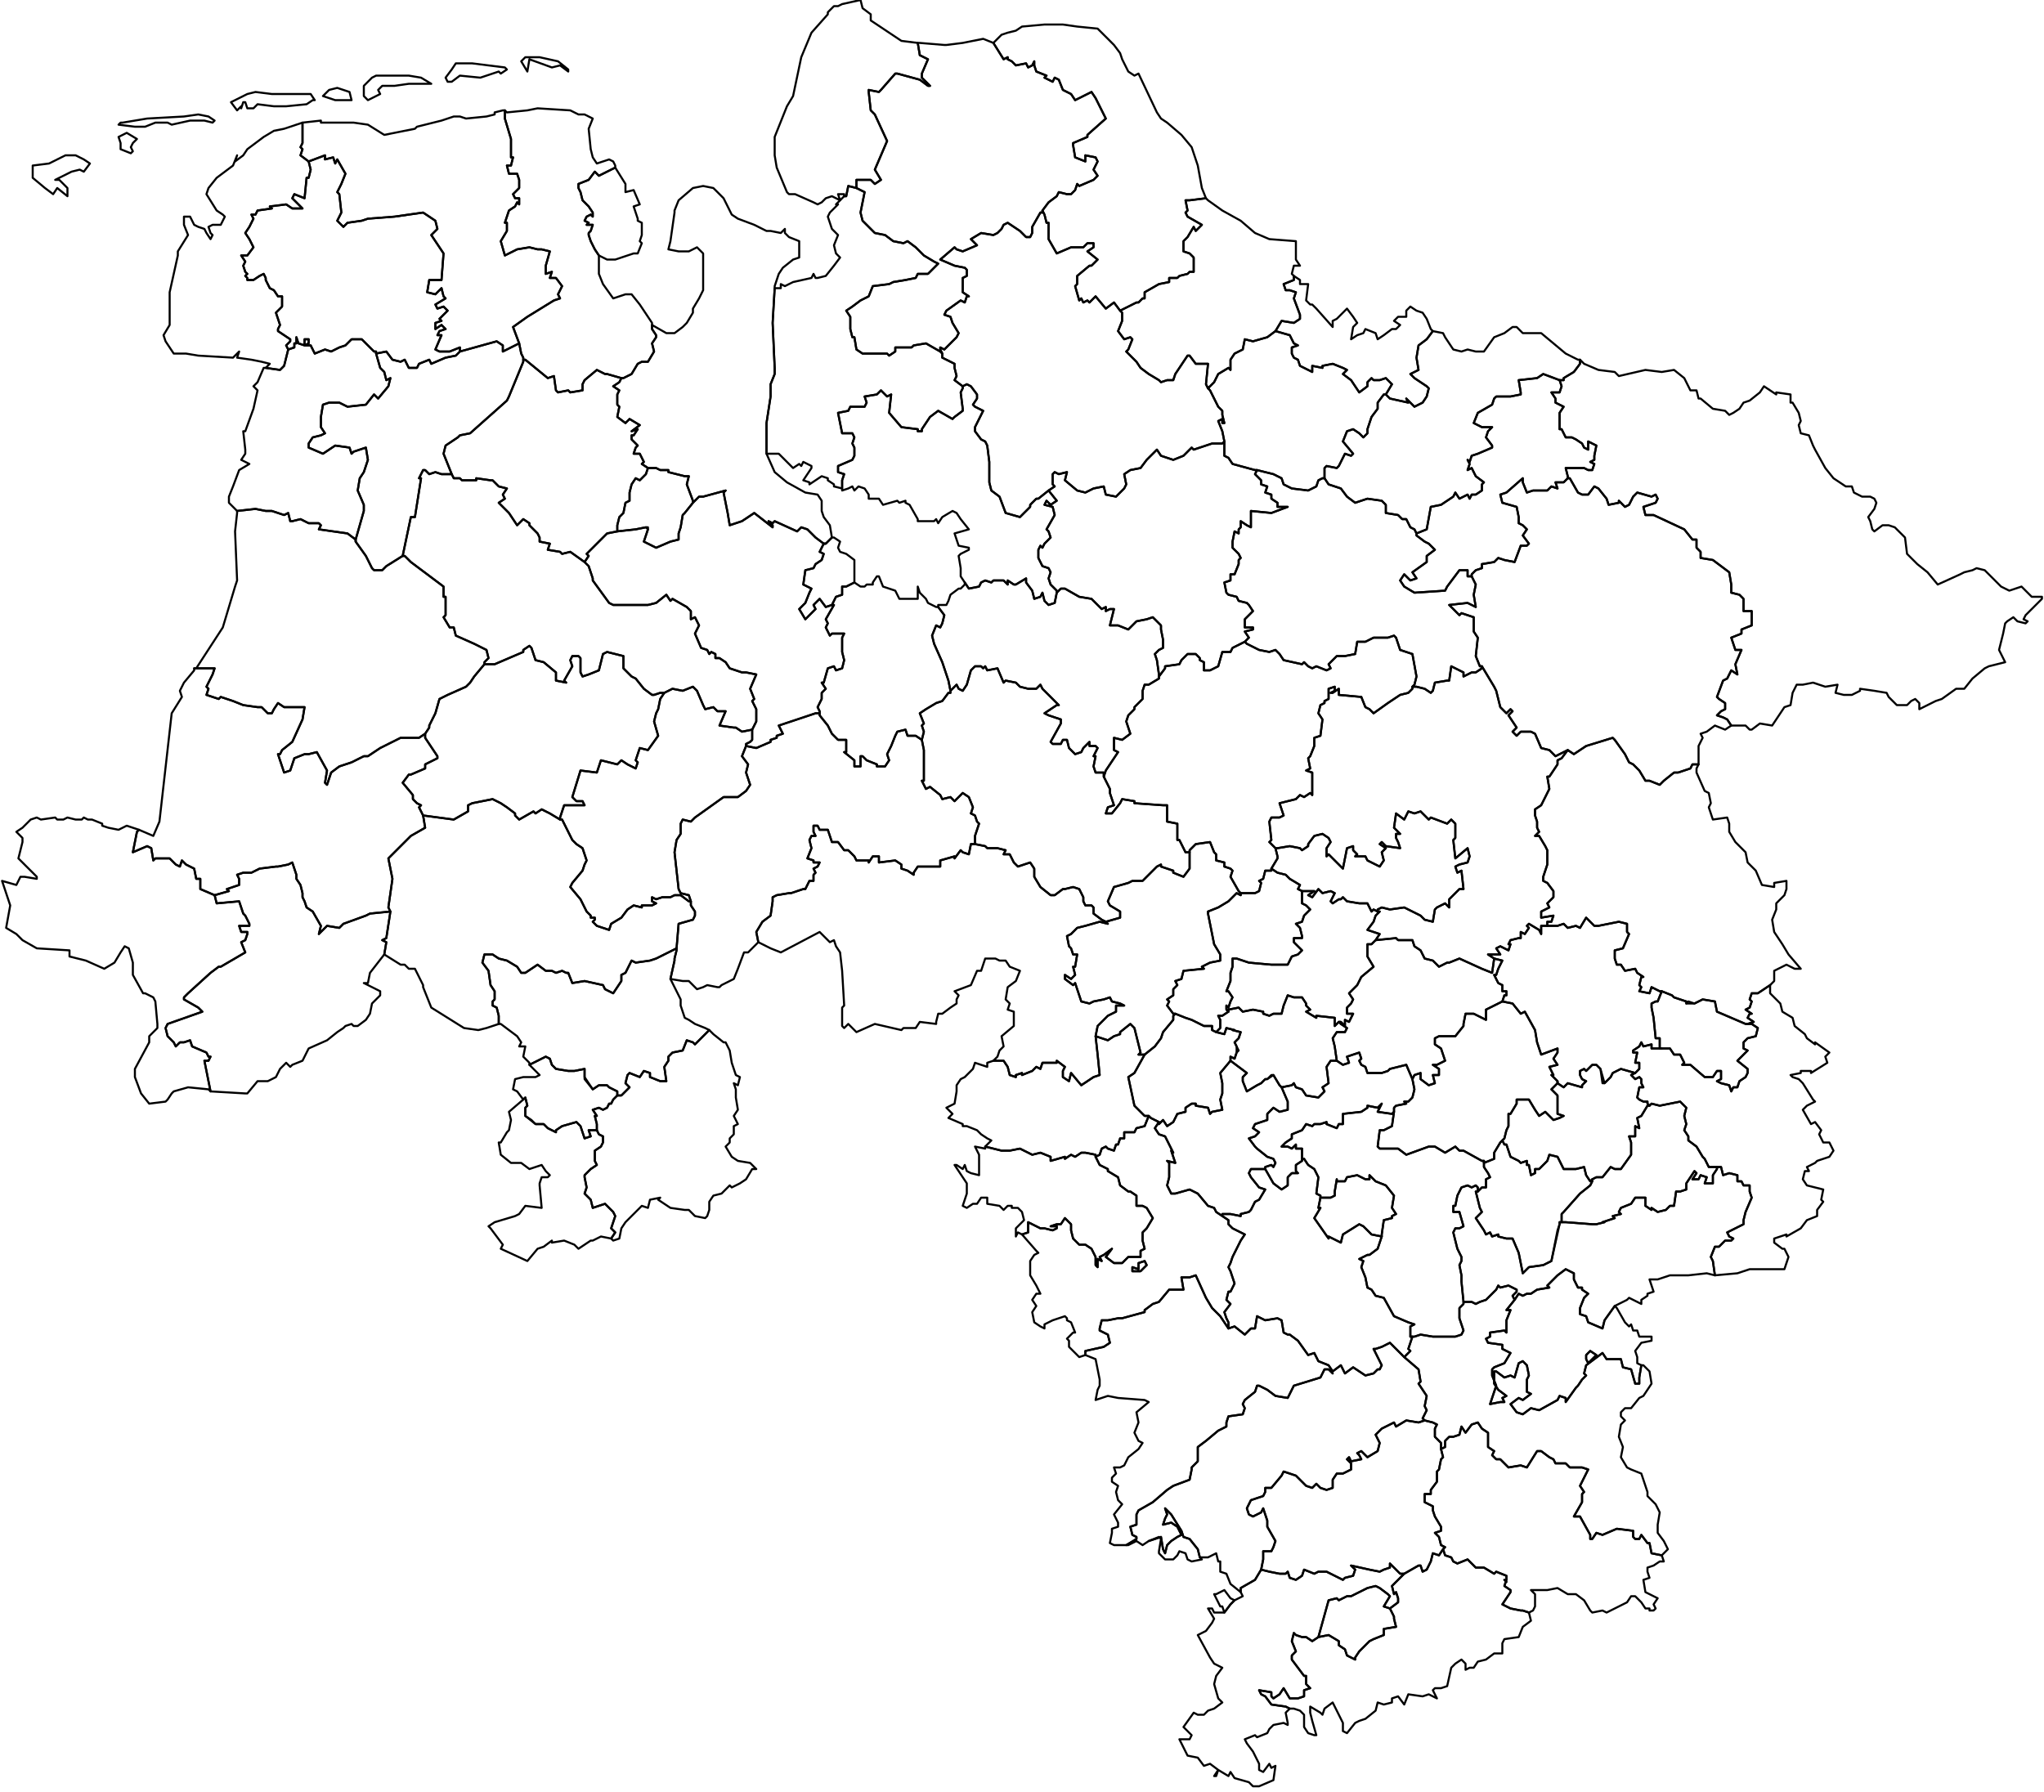 <?xml version="1.0" ?><!DOCTYPE svg  PUBLIC '-//W3C//DTD SVG 1.1//EN'  'http://www.w3.org/Graphics/SVG/1.1/DTD/svg11.dtd'><svg enable_background="new 0 0 1000 877" height="877px" style="stroke-linejoin: round; stroke:#000; fill: none;" version="1.1" viewBox="0 0 1000 877" width="1000px" xmlns="http://www.w3.org/2000/svg" xmlns:xlink="http://www.w3.org/1999/xlink"><defs><style type="text/css"><![CDATA[path { fill-rule: evenodd; }]]></style></defs><g class="" id="wahlkreise"><path d="M813,485L813,485L811,490L810,490L808,491L808,493L809,498L810,508L812,508L812,513L812,513L813,513L817,513L819,516L822,516L824,520L823,521L827,521L834,527L838,527L840,524L842,524L842,528L840,529L842,530L846,531L847,534L848,532L850,532L851,529L854,527L855,525L855,523L850,519L851,518L855,514L853,513L853,510L855,508L859,507L860,503L857,501L855,501L855,501L854,501L840,495L839,490L833,489L829,491L825,491L825,490L819,488L818,487L813,485L813,485Z " data-id="07" data-name="Wolfsburg, Stadt" id="07"/><path d="M646,586L646,586L645,591L646,591L643,596L650,606L650,605L656,608L657,604L665,599L667,600L671,604L676,605L676,605L676,604L677,597L681,596L681,595L683,594L681,591L682,585L678,580L673,578L670,575L670,577L668,577L664,575L659,576L658,578L654,578L654,577L653,583L653,585L651,586L646,586L646,586Z " data-id="21" data-name="Hildesheim, Stadt" id="21"/><path d="M404,266L403,266L401,270L403,271L402,274L399,276L398,278L394,279L393,286L397,288L396,290L394,295L391,298L394,303L399,298L398,296L401,293L404,297L407,296L407,296L407,296L409,292L412,291L412,287L414,287L418,285L418,284L418,274L414,271L411,270L410,268L411,265L408,263L407,263L407,263L404,266L404,266Z " data-id="65" data-name="Delmenhorst, Stadt" id="65"/><path d="M301,82L293,86L291,84L288,88L283,90L283,92L284,94L285,98L288,101L290,104L290,106L289,105L287,106L286,108L288,109L287,110L290,110L289,113L288,114L288,115L289,118L291,122L293,125L293,125L297,127L301,127L310,124L312,124L314,119L313,118L314,115L314,109L312,108L312,107L310,101L313,100L310,93L306,94L306,90L301,82L301,82Z " data-id="69" data-name="Wilhelmshaven, Stadt" id="69"/><path d="M831,372L831,365L833,361L832,359L835,358L839,355L844,357L847,355L847,355L845,352L843,351L840,350L842,348L844,347L844,344L841,342L840,341L843,333L845,332L847,328L850,330L849,325L852,318L849,318L847,312L852,310L852,308L857,306L857,304L857,299L853,299L853,293L851,291L847,290L847,286L846,280L838,274L832,273L832,270L830,268L830,264L828,264L824,259L809,252L805,252L804,248L810,246L811,244L810,242L808,243L801,241L799,243L797,247L795,248L792,245L792,246L787,247L786,244L782,239L780,238L777,242L774,242L772,241L768,234L767,234L767,234L765,236L761,236L762,239L759,238L757,240L750,240L747,241L745,236L745,234L737,241L734,242L735,246L742,248L743,253L743,256L745,257L747,259L745,262L748,266L747,267L744,267L741,275L736,274L733,273L731,275L725,276L725,278L722,279L720,281L720,282L720,282L722,286L721,291L722,297L718,295L709,296L714,301L715,300L721,302L721,309L723,312L722,321L724,326L725,326L725,326L725,326L728,331L731,336L732,338L734,346L737,349L739,347L740,348L738,350L742,356L740,358L742,360L744,358L749,358L751,359L754,366L758,367L761,370L767,367L767,367L767,367L770,369L776,365L789,361L790,362L795,369L797,373L799,374L802,377L805,382L807,382L812,384L814,382L819,378L821,378L827,376L828,374L831,374L831,372Z " data-id="47" data-name="Stadensen" id="47"/><path d="M763,186L763,186L755,183L752,185L743,186L744,192L744,193L739,194L739,194L732,194L731,195L730,198L723,202L721,207L725,209L730,209L728,211L727,214L730,218L730,219L723,222L720,223L719,226L718,225L719,227L718,230L720,229L722,233L726,236L725,237L725,240L722,242L720,242L719,244L718,242L714,244L712,241L711,243L705,247L700,248L700,248L698,259L693,261L693,261L693,262L697,265L699,266L702,269L698,272L698,275L691,280L693,283L690,284L687,281L685,284L687,287L692,290L707,289L708,287L714,279L718,279L718,282L720,282L720,282L720,281L722,279L725,278L725,276L731,275L733,273L736,274L741,275L744,267L747,267L748,266L745,262L747,259L745,257L743,256L743,253L742,248L735,246L734,242L737,241L745,234L745,236L747,241L750,240L757,240L759,238L762,239L761,236L765,236L767,234L767,234L767,233L766,229L772,229L775,229L777,230L779,230L780,227L778,226L780,225L780,223L781,218L777,216L777,220L775,219L774,217L771,215L769,214L766,214L764,210L763,210L763,202L765,199L761,197L761,195L759,192L763,192L764,189L763,186L763,186Z " data-id="49" data-name="Handorf" id="49"/><path d="M763,186L763,186L765,186L765,185L770,182L773,178L773,176L772,176L766,173L754,163L745,163L742,160L740,160L736,163L731,165L726,172L722,172L718,171L715,172L711,171L707,165L706,163L701,162L701,162L698,166L694,169L693,175L694,181L690,183L692,185L698,189L699,190L698,194L698,194L696,197L692,199L688,195L689,197L680,195L678,193L678,193L677,193L674,197L674,200L671,204L669,210L669,212L667,214L665,212L662,210L659,211L657,216L662,222L661,223L658,222L655,228L654,229L649,228L648,229L648,234L648,234L648,234L650,237L656,239L659,243L663,246L669,244L676,245L678,247L678,251L684,252L686,254L688,254L690,258L692,259L693,261L693,261L693,261L698,259L700,248L700,248L705,247L711,243L712,241L714,244L718,242L719,244L720,242L722,242L725,240L725,237L726,236L722,233L720,229L718,230L719,227L718,225L719,226L720,223L723,222L730,219L730,218L727,214L728,211L730,209L725,209L721,207L723,202L730,198L731,195L732,194L739,194L739,194L744,193L744,192L743,186L752,185L755,183L763,186L763,186Z " data-id="50" data-name="Egestorf" id="50"/><path d="M633,135L633,137L628,139L629,142L631,142L634,143L633,146L636,154L636,156L633,158L627,157L624,162L624,162L624,162L631,164L633,168L635,169L632,170L632,173L633,175L635,176L636,179L642,182L642,179L647,180L647,179L652,178L657,180L659,181L657,183L661,186L665,192L669,189L669,187L671,185L672,186L675,186L678,185L681,188L678,193L678,193L678,193L680,195L689,197L688,195L692,199L696,197L698,194L698,194L699,190L698,189L692,185L690,183L694,181L693,175L694,169L698,166L701,162L700,161L698,156L696,153L693,152L690,150L688,152L688,155L684,155L682,157L685,159L683,161L681,161L677,164L674,166L673,163L668,161L667,163L664,164L661,166L662,160L664,158L662,155L659,151L654,156L652,157L652,160L644,151L642,149L641,149L639,147L640,139L636,139L636,137L633,135L633,135Z " data-id="51" data-name="Neu Wulmstorf" id="51"/><path d="M548,152L549,153L549,157L547,162L550,166L553,165L554,166L552,171L551,172L556,177L558,180L562,183L567,186L568,187L571,186L574,186L575,183L581,174L582,174L585,178L591,178L590,188L591,190L591,190L591,190L594,187L596,183L601,180L602,181L602,176L604,173L608,171L609,166L613,167L620,165L624,162L624,162L624,162L627,157L633,158L636,156L636,154L633,146L634,143L631,142L629,142L628,139L633,137L633,135L633,135L632,134L633,130L636,130L634,127L634,122L634,118L621,117L614,114L607,108L598,103L591,98L590,97L582,98L580,98L581,103L580,104L581,106L588,110L585,113L584,111L581,116L579,118L579,123L582,124L584,126L584,131L584,133L582,133L581,134L577,135L576,136L572,136L572,138L567,139L560,143L560,146L559,146L557,148L556,148L548,152L548,152Z " data-id="55" data-name="Hollern-Twielenfleth" id="55"/><path d="M693,261L693,261L692,259L690,258L688,254L686,254L684,252L678,251L678,247L676,245L669,244L663,246L659,243L656,239L650,237L648,234L648,234L647,234L645,235L644,238L640,240L632,239L628,237L627,234L623,232L619,231L615,230L614,232L617,235L617,237L620,238L619,241L622,242L622,244L625,246L625,248L630,248L622,251L612,250L612,258L610,257L607,255L607,258L606,259L606,261L604,260L603,265L603,268L606,271L607,273L606,274L606,276L604,281L602,281L602,284L599,285L600,290L601,291L605,292L606,294L610,295L611,296L613,299L609,303L609,307L613,307L613,308L609,309L611,312L610,313L609,314L609,314L610,315L616,318L621,319L624,318L626,320L628,323L637,325L638,324L640,326L642,327L644,326L649,328L651,327L650,325L654,321L658,321L663,320L664,314L668,314L672,312L679,312L682,311L683,312L685,318L691,320L693,331L692,335L691,336L693,336L697,337L700,339L701,338L702,334L708,333L709,333L710,326L714,328L716,329L716,331L720,329L722,329L725,327L725,326L725,326L724,326L722,321L723,312L721,309L721,302L715,300L714,301L709,296L718,295L722,297L721,291L722,286L720,282L720,282L720,282L718,282L718,279L714,279L708,287L707,289L692,290L687,287L685,284L687,281L690,284L693,283L691,280L698,275L698,272L702,269L699,266L697,265L693,262L693,261Z " data-id="44" data-name="Munster, Stadt" id="44"/><path d="M590,97L588,92L586,81L583,72L578,66L571,60L568,58L566,55L557,36L555,37L552,35L549,29L548,26L545,22L538,15L537,14L527,13L520,12L511,12L500,13L497,15L493,16L490,17L486,21L486,21L491,29L493,28L493,29L495,30L497,32L502,31L503,33L505,32L506,30L506,32L507,35L512,37L511,38L515,40L516,38L518,39L520,44L524,46L526,49L534,45L536,48L541,58L532,66L532,67L525,70L525,71L526,77L531,79L531,76L536,77L537,79L535,83L537,86L535,88L528,91L527,90L526,93L524,95L522,95L518,94L517,96L513,99L510,103L510,103L511,105L512,109L513,109L513,117L517,124L524,121L528,121L530,121L532,119L535,119L535,121L532,123L537,127L534,130L533,130L527,135L527,139L526,140L528,147L529,146L530,148L532,147L533,148L536,145L541,151L545,148L548,152L548,152L548,152L556,148L557,148L559,146L560,146L560,143L567,139L572,138L572,136L576,136L577,135L581,134L582,133L584,133L584,131L584,126L582,124L579,123L579,118L581,116L584,111L585,113L588,110L581,106L580,104L581,103L580,98L582,98L590,97L590,97Z " data-id="56" data-name="Heinbockel" id="56"/><path d="M548,152L548,152L545,148L541,151L536,145L533,148L532,147L530,148L529,146L528,147L526,140L527,139L527,135L533,130L534,130L537,127L532,123L535,121L535,119L532,119L530,121L528,121L524,121L517,124L513,117L513,109L512,109L511,105L510,103L510,104L509,104L505,111L505,114L504,116L502,116L499,113L493,109L491,110L490,112L488,114L486,115L480,114L475,117L478,120L471,123L468,122L467,121L460,127L467,130L472,131L473,132L473,135L471,136L471,143L474,145L473,145L472,148L470,147L463,152L462,154L465,155L466,158L469,163L468,165L464,169L462,171L460,170L460,171L461,173L461,173L461,173L461,175L467,178L467,180L468,184L467,186L471,189L471,189L471,189L473,188L475,189L478,193L478,195L476,198L477,199L481,201L477,209L477,211L480,215L482,216L483,218L484,226L484,236L485,240L489,243L492,251L499,253L504,248L504,247L507,244L508,244L513,240L513,240L513,240L516,238L515,237L515,232L516,231L518,232L522,231L521,235L527,240L531,241L535,239L540,238L541,242L546,243L550,239L551,237L550,232L553,230L558,229L561,225L566,220L568,223L574,225L579,223L583,219L584,220L593,217L598,217L599,216L599,216L598,211L596,206L598,205L598,207L599,207L598,203L598,201L596,199L593,193L592,191L591,190L591,190L590,188L591,178L585,178L582,174L581,174L575,183L574,186L571,186L568,187L567,186L562,183L558,180L556,177L551,172L552,171L554,166L553,165L550,166L547,162L549,157L549,153L548,152Z " data-id="54" data-name="Klein Meckelsen" id="54"/><path d="M510,103L510,103L513,99L517,96L518,94L522,95L524,95L526,93L527,90L528,91L535,88L537,86L535,83L537,79L536,77L531,76L531,79L526,77L525,71L525,70L532,67L532,66L541,58L536,48L534,45L526,49L524,46L520,44L518,39L516,38L515,40L511,38L512,37L507,35L506,32L506,30L505,32L503,33L502,31L497,32L495,30L493,29L493,28L491,29L486,21L486,21L481,19L471,21L471,21L463,22L462,22L450,21L449,21L450,27L454,29L451,36L451,38L455,42L454,42L450,39L439,36L438,36L431,44L430,45L425,44L425,45L426,54L428,56L434,69L434,69L428,83L431,88L428,90L426,88L423,88L419,88L419,92L419,92L419,92L423,94L421,104L422,108L428,114L433,115L437,118L442,119L444,118L448,121L452,125L457,128L459,129L454,134L449,134L448,136L443,137L437,138L435,139L427,140L425,145L421,147L417,150L414,152L416,155L416,161L417,165L418,165L419,171L422,173L434,173L435,174L438,172L438,170L446,170L447,169L453,168L460,172L461,173L461,173L460,171L460,170L462,171L464,169L468,165L469,163L466,158L465,155L462,154L463,152L470,147L472,148L473,145L474,145L471,143L471,136L473,135L473,132L472,131L467,130L460,127L467,121L468,122L471,123L478,120L475,117L480,114L486,115L488,114L490,112L491,110L493,109L499,113L502,116L504,116L505,114L505,111L509,104L510,104L510,103Z " data-id="57" data-name="Frelsdorf" id="57"/><path d="M413,96L414,96L415,91L419,92L419,92L419,92L419,88L423,88L426,88L428,90L431,88L428,83L434,69L434,69L428,56L426,54L425,45L425,44L430,45L431,44L438,36L439,36L450,39L454,42L455,42L451,38L451,36L454,29L450,27L449,21L449,21L441,20L426,10L426,7L422,4L421,0L412,2L410,3L408,3L405,6L405,7L397,16L392,28L388,47L385,52L379,67L379,76L380,82L385,94L386,95L389,95L398,99L400,100L402,99L404,97L407,96L411,98L410,95L413,95L413,96L413,96Z " data-id="58" data-name="Cappel" id="58"/><path d="M419,92L419,92L415,91L414,96L413,96L413,96L409,100L410,100L406,104L405,106L407,112L410,115L408,120L409,124L411,126L408,130L404,135L400,136L399,136L398,134L397,136L388,138L384,140L382,139L382,141L380,141L379,141L378,158L379,180L379,183L377,188L377,191L377,194L375,207L375,212L375,222L375,222L381,222L383,224L388,229L391,227L392,228L393,226L397,228L397,229L393,235L396,236L396,237L402,233L405,234L405,235L408,237L408,238L412,239L412,239L412,235L413,232L410,231L410,228L417,225L418,223L418,219L417,217L418,214L417,212L412,212L410,202L415,201L416,199L420,199L423,199L424,197L423,194L429,193L431,191L434,194L436,193L435,202L441,209L449,210L449,211L451,211L451,210L455,204L459,201L466,205L467,204L471,201L471,200L470,192L471,190L471,189L471,189L467,186L468,184L467,180L467,178L461,175L461,173L461,173L460,172L453,168L447,169L446,170L438,170L438,172L435,174L434,173L422,173L419,171L418,165L417,165L416,161L416,155L414,152L417,150L421,147L425,145L427,140L435,139L437,138L443,137L448,136L449,134L454,134L459,129L457,128L452,125L448,121L444,118L442,119L437,118L433,115L428,114L422,108L421,104L423,94L419,92L419,92Z " data-id="59" data-name="Bramstedt" id="59"/><path d="M471,189L471,190L470,192L471,200L471,201L467,204L466,205L459,201L455,204L451,210L451,211L449,211L449,210L441,209L435,202L436,193L434,194L431,191L429,193L423,194L424,197L423,199L420,199L416,199L415,201L410,202L412,212L417,212L418,214L417,217L418,219L418,223L417,225L410,228L410,231L413,232L412,235L412,239L412,240L415,239L417,238L418,240L420,238L423,239L425,242L425,244L430,244L432,247L439,245L440,246L443,245L443,246L445,247L449,254L449,255L457,255L458,254L459,256L461,253L466,250L468,251L470,254L474,259L467,261L469,267L474,268L474,269L470,271L469,272L470,278L470,282L472,285L472,285L474,288L479,287L480,285L482,284L485,285L486,284L491,284L493,286L493,284L496,286L497,286L502,283L502,285L505,289L506,293L509,292L510,290L511,294L513,296L516,295L517,290L517,290L517,289L514,286L513,283L514,280L513,278L510,277L508,273L508,269L509,267L510,268L511,266L514,263L513,260L512,259L516,252L515,248L511,247L512,245L514,247L517,245L513,240L513,240L513,240L508,244L507,244L504,247L504,248L499,253L492,251L489,243L485,240L484,236L484,226L483,218L482,216L480,215L477,211L477,209L481,201L477,199L476,198L478,195L478,193L475,189L473,188L471,189L471,189Z " data-id="60" data-name="Lilienthal" id="60"/><path d="M379,140L381,134L383,131L388,127L391,126L391,125L391,118L386,116L384,114L384,112L382,114L377,113L375,113L369,110L361,107L358,105L354,97L349,92L344,91L339,92L332,98L330,103L330,104L328,118L327,122L332,123L337,123L341,121L344,124L344,130L344,142L342,146L339,151L339,153L336,158L334,160L330,163L326,163L319,159L319,159L319,161L321,164L321,165L319,168L320,172L317,177L314,177L312,178L309,183L305,185L304,185L304,185L303,187L300,189L303,191L302,193L302,198L303,199L302,204L306,207L308,205L313,208L309,211L312,210L310,213L309,213L309,215L312,218L311,219L310,222L313,222L315,226L314,227L317,229L317,229L318,229L321,229L323,230L327,230L327,231L335,233L337,233L336,237L339,245L339,246L339,246L342,243L344,243L355,240L354,241L356,251L357,257L363,255L369,251L378,258L378,257L376,255L378,256L379,255L390,260L392,258L395,259L399,263L403,266L404,266L404,266L407,263L407,263L407,263L406,257L403,253L402,250L402,245L400,242L394,241L385,236L379,231L375,222L375,222L375,212L375,207L377,194L377,191L377,188L379,183L379,180L378,158L379,141L379,140Z " data-id="71" data-name="Brake (Unterweser), Stadt" id="71"/><path d="M567,331L567,331L570,327L570,326L577,325L578,323L581,320L585,320L587,322L587,323L589,324L589,328L592,328L596,326L598,319L602,319L603,317L609,314L609,314L610,313L611,312L609,309L613,308L613,307L609,307L609,303L613,299L611,296L610,295L606,294L605,292L601,291L600,290L599,285L602,284L602,281L604,281L606,276L606,274L607,273L606,271L603,268L603,265L604,260L606,261L606,259L607,258L607,255L610,257L612,258L612,250L622,251L630,248L625,248L625,246L622,244L622,242L619,241L620,238L617,237L617,235L614,232L615,230L614,230L603,227L601,224L599,223L599,217L599,216L598,217L593,217L584,220L583,219L579,223L574,225L568,223L566,220L561,225L558,229L553,230L550,232L551,237L550,239L546,243L541,242L540,238L535,239L531,241L527,240L521,235L522,231L518,232L516,231L515,232L515,237L516,238L513,240L513,240L513,240L517,245L514,247L512,245L511,247L515,248L516,252L512,259L513,260L514,263L511,266L510,268L509,267L508,269L508,273L510,277L513,278L514,280L513,283L514,286L517,289L517,290L517,290L519,288L521,288L528,292L534,293L539,298L541,297L541,299L543,298L545,298L543,306L547,306L552,308L556,304L561,303L564,302L568,306L568,308L569,313L569,315L569,317L567,318L565,320L566,323L567,330L567,331Z " data-id="53" data-name="Kirchwalsede" id="53"/><path d="M472,286L470,288L469,288L465,291L464,294L463,296L459,296L459,297L462,301L461,305L460,307L458,306L456,311L457,315L461,324L464,333L465,338L465,338L465,338L468,335L469,337L471,338L473,335L475,328L477,326L480,326L481,327L482,326L483,328L488,327L491,334L492,333L497,334L499,336L503,337L507,337L509,335L510,337L518,345L517,345L511,349L513,350L519,352L519,354L514,363L515,364L519,364L520,362L522,362L523,366L526,369L529,368L530,366L533,363L533,365L536,365L537,366L535,370L536,370L535,375L536,378L540,378L540,380L540,380L540,380L541,377L545,371L547,368L545,367L545,361L549,362L553,359L551,353L552,350L555,347L555,346L559,342L559,338L560,335L562,335L567,332L567,331L567,331L567,330L566,323L565,320L567,318L569,317L569,315L569,313L568,308L568,306L564,302L561,303L556,304L552,308L547,306L543,306L545,298L543,298L541,299L541,297L539,298L534,293L528,292L521,288L519,288L517,290L517,290L517,290L516,295L513,296L511,294L510,290L509,292L506,293L505,289L502,285L502,283L497,286L496,286L493,284L493,286L491,284L486,284L485,285L482,284L480,285L479,287L474,288L472,285L472,286Z " data-id="61" data-name="Achim, Stadt" id="61"/><path d="M757,453L757,453L757,451L759,451L760,448L754,449L754,446L758,444L757,442L760,439L760,436L757,432L755,431L755,429L757,423L757,416L756,414L753,409L751,409L753,407L752,405L752,402L751,399L751,396L754,394L758,386L757,380L758,380L762,374L762,372L764,371L767,367L767,367L761,370L758,367L754,366L751,359L749,358L744,358L742,360L740,358L742,356L738,350L740,348L739,347L737,349L734,346L732,338L731,336L728,331L725,326L725,326L725,327L722,329L720,329L716,331L716,329L714,328L710,326L709,333L708,333L702,334L701,338L700,339L697,337L693,336L691,336L691,337L689,339L685,340L679,344L672,349L670,347L668,346L666,341L655,340L655,337L652,339L651,339L653,338L653,336L650,337L650,342L648,343L648,344L646,345L645,349L647,352L646,360L643,361L643,365L641,370L640,371L641,376L639,377L642,378L642,379L642,389L641,388L638,390L636,389L634,391L626,393L628,399L626,400L622,400L621,402L622,411L621,412L624,415L624,415L625,415L631,414L636,415L637,416L640,414L640,413L643,409L647,408L650,410L651,412L649,415L649,419L650,418L657,425L659,415L662,414L662,416L664,418L663,419L668,419L669,421L673,423L675,424L677,421L676,417L678,415L675,413L676,412L678,414L685,415L684,412L683,410L683,408L685,408L682,405L683,398L687,401L689,397L692,398L695,397L699,401L700,400L708,403L710,401L712,403L712,410L711,411L712,420L718,415L719,419L718,422L714,423L712,424L713,427L715,426L716,435L714,435L709,440L709,444L707,442L703,444L702,445L701,451L697,450L695,448L687,444L680,445L676,444L674,445L674,446L674,446L675,446L673,448L672,451L669,455L675,457L673,460L673,460L673,460L683,459L684,460L691,460L692,463L695,465L697,469L701,470L704,473L708,471L709,471L714,469L725,474L730,476L731,469L731,469L731,469L728,467L734,467L732,464L734,463L738,465L739,462L738,462L739,460L743,459L744,459L744,456L746,457L748,454L747,453L748,452L753,455L754,457L754,453L757,453L757,453Z " data-id="45" data-name="Langlingen" id="45"/><path d="M624,415L624,415L625,419L625,420L622,425L622,425L622,425L625,427L629,428L631,430L636,433L635,435L637,436L637,436L637,436L643,436L640,438L642,439L645,435L647,437L651,436L653,437L652,439L651,441L652,442L655,440L656,440L657,439L659,441L665,442L666,442L669,442L671,446L672,445L674,446L674,446L674,445L676,444L680,445L687,444L695,448L697,450L701,451L702,445L703,444L707,442L709,444L709,440L714,435L716,435L715,426L713,427L712,424L714,423L718,422L719,419L718,415L712,420L711,411L712,410L712,403L710,401L708,403L700,400L699,401L695,397L692,398L689,397L687,401L683,398L682,405L685,408L683,408L683,410L684,412L685,415L678,414L676,412L675,413L678,415L676,417L677,421L675,424L673,423L669,421L668,419L663,419L664,418L662,416L662,414L659,415L657,425L650,418L649,419L649,415L651,412L650,410L647,408L643,409L640,413L640,414L637,416L636,415L631,414L625,415L624,415Z " data-id="46" data-name="Celle, Stadt" id="46"/><path d="M813,485L813,485L818,487L819,488L825,490L825,491L826,490L829,491L833,489L839,490L840,495L854,501L855,501L855,501L858,500L855,498L856,496L857,496L854,494L856,493L857,490L856,489L857,486L860,486L866,482L866,482L868,480L868,475L874,472L878,474L881,474L875,467L872,462L868,456L867,450L869,445L869,442L873,438L874,435L874,431L868,432L868,434L862,433L859,426L855,422L854,417L849,412L846,407L846,405L846,403L845,400L838,401L836,395L837,393L836,388L834,387L830,378L830,376L831,374L828,374L827,376L821,378L819,378L814,382L812,384L807,382L805,382L802,377L799,374L797,373L795,369L790,362L789,361L776,365L770,369L767,367L767,367L764,371L762,372L762,374L758,380L757,380L758,386L754,394L751,396L751,399L752,402L752,405L753,407L751,409L753,409L756,414L757,416L757,423L755,429L755,431L757,432L760,436L760,439L757,442L758,444L754,446L754,449L760,448L759,451L757,451L757,453L757,453L758,453L762,453L762,453L765,452L767,454L771,453L773,454L776,449L780,453L782,453L792,451L796,452L796,456L797,457L794,464L794,464L790,465L790,469L791,472L793,472L795,475L800,474L801,476L804,478L803,478L802,482L803,483L802,485L807,486L808,483L812,485L813,485Z " data-id="05" data-name="Wahrenholz" id="05"/><path d="M673,460L673,460L671,462L669,462L669,466L669,468L672,473L666,478L664,482L660,486L662,489L661,491L659,493L659,496L662,496L660,500L658,499L658,502L656,500L655,500L655,500L656,501L659,503L658,505L654,505L652,508L653,512L654,519L654,519L654,519L657,521L660,520L659,517L665,515L666,518L665,519L666,521L668,522L669,525L676,525L679,524L680,523L688,521L691,528L691,528L691,528L692,526L695,525L695,528L699,531L702,530L701,526L704,526L704,523L701,521L703,521L707,519L705,513L702,511L702,508L704,507L709,507L712,507L716,502L716,501L717,496L721,496L725,498L727,499L727,494L735,490L735,490L735,490L736,487L737,487L737,485L735,485L735,482L733,481L731,477L732,477L733,474L735,470L731,469L731,469L731,469L730,476L725,474L714,469L709,471L708,471L704,473L701,470L697,469L695,465L692,463L691,460L684,460L683,459L673,460L673,460Z " data-id="30" data-name="Lehrte, Stadt" id="30"/><path d="M673,460L673,460L675,457L669,455L672,451L673,448L675,446L674,446L674,446L674,446L672,445L671,446L669,442L666,442L665,442L659,441L657,439L656,440L655,440L652,442L651,441L652,439L653,437L651,436L647,437L645,435L642,439L640,438L643,436L637,436L637,436L637,436L637,442L639,443L641,445L638,448L637,451L634,452L636,454L637,458L637,459L633,459L633,461L637,465L635,467L632,468L630,472L622,472L611,471L605,469L603,469L603,473L602,476L602,480L600,485L601,485L603,488L602,490L601,493L600,492L600,494L601,495L601,494L606,493L608,495L613,494L618,495L618,496L621,497L623,496L627,496L628,492L630,487L633,488L637,488L639,491L639,492L641,494L639,495L644,498L644,497L653,498L653,502L655,500L655,500L656,500L658,502L658,499L660,500L662,496L659,496L659,493L661,491L662,489L660,486L664,482L666,478L672,473L669,468L669,466L669,462L671,462L673,460L673,460Z " data-id="31" data-name="Isernhagen" id="31"/><path d="M622,425L622,426L619,426L618,430L616,431L617,432L616,436L614,437L607,437L607,437L607,438L605,437L601,441L596,444L591,446L591,447L593,457L594,462L597,467L597,470L592,471L588,473L589,474L579,475L578,479L575,480L576,482L574,484L574,487L571,489L572,490L571,492L574,496L575,496L575,496L580,498L583,499L589,502L593,502L593,504L595,505L595,505L595,505L597,503L597,499L596,497L598,497L601,495L601,495L600,494L600,492L601,493L602,490L603,488L601,485L600,485L602,480L602,476L603,473L603,469L605,469L611,471L622,472L630,472L632,468L635,467L637,465L633,461L633,459L637,459L637,458L636,454L634,452L637,451L638,448L641,445L639,443L637,442L637,436L637,436L637,436L635,435L636,433L631,430L629,428L625,427L622,425L622,425Z " data-id="32" data-name="Wedemark" id="32"/><path d="M595,505L595,505L593,504L593,502L589,502L583,499L580,498L575,496L575,496L574,497L574,499L569,505L568,508L565,512L560,516L560,516L560,516L555,525L552,527L555,541L560,546L562,546L562,546L562,546L563,547L567,549L567,549L567,550L569,548L571,551L574,549L576,545L580,544L580,542L583,540L585,540L585,541L591,542L592,545L593,544L598,543L597,538L598,535L598,534L598,530L597,525L602,519L602,519L602,519L602,517L604,518L605,515L605,512L604,510L606,508L607,505L603,504L604,504L600,503L599,506L595,505L595,505Z " data-id="34" data-name="Gehrden, Stadt" id="34"/><path d="M602,519L602,519L597,525L598,530L598,534L598,535L597,538L598,543L593,544L592,545L591,542L585,541L585,540L583,540L580,542L580,544L576,545L574,549L571,551L569,548L567,550L567,549L567,549L565,552L567,555L570,556L571,558L574,564L573,563L575,569L571,568L572,569L572,576L571,580L573,584L575,584L582,582L586,584L591,590L594,591L595,593L598,595L598,595L598,594L602,594L602,594L607,595L607,594L611,593L612,592L614,588L616,587L619,582L616,581L612,576L611,574L612,572L619,572L619,572L619,571L622,570L623,571L624,569L623,567L620,566L615,562L614,561L611,557L614,556L616,554L613,552L614,550L620,548L620,545L623,542L626,544L630,543L630,539L627,532L627,532L627,532L626,531L623,526L620,528L619,528L617,530L615,531L610,534L608,529L608,527L610,525L602,519L602,519Z " data-id="35" data-name="Hemmingen, Stadt" id="35"/><path d="M627,532L627,532L630,539L630,543L626,544L623,542L620,545L620,548L614,550L613,552L616,554L614,556L611,557L614,561L615,562L620,566L623,567L624,569L623,571L622,570L619,571L619,572L619,572L623,579L627,582L630,580L630,576L632,574L635,574L634,573L634,570L637,568L637,567L637,567L637,566L637,562L634,562L634,560L632,562L630,561L627,561L629,559L632,557L632,555L637,553L639,550L642,551L643,550L646,550L649,549L649,550L654,552L655,550L657,550L657,545L666,544L669,542L669,541L674,542L676,540L676,540L674,544L681,545L682,544L682,544L682,542L683,541L688,540L687,539L689,539L691,537L692,533L691,528L691,528L691,528L688,521L680,523L679,524L676,525L669,525L668,522L666,521L665,519L666,518L665,515L659,517L660,520L657,521L654,519L654,519L652,519L651,519L649,522L650,530L647,532L648,534L645,537L639,536L637,533L634,532L633,530L632,531L627,532L627,532Z " data-id="29" data-name="Laatzen, Stadt" id="29"/><path d="M582,417L582,417L582,422L582,425L579,429L579,429L574,427L574,426L568,424L568,423L566,424L559,431L554,431L552,432L545,434L542,441L543,443L548,446L548,449L541,451L541,451L542,452L538,451L531,453L527,454L524,457L522,458L523,463L524,464L525,467L527,467L526,473L525,473L526,477L524,479L521,477L521,479L525,482L526,481L529,490L533,491L535,490L540,489L543,488L544,490L548,491L550,492L546,492L546,495L542,497L537,502L536,507L536,507L536,507L542,509L545,507L548,506L548,505L553,501L555,503L558,515L557,516L560,516L560,516L560,516L565,512L568,508L569,505L574,499L574,497L575,496L574,496L571,492L572,490L571,489L574,487L574,484L576,482L575,480L578,479L579,475L589,474L588,473L592,471L597,470L597,467L594,462L593,457L591,447L591,446L596,444L601,441L605,437L607,438L607,437L606,436L602,429L603,426L602,425L599,424L599,422L595,421L595,418L594,417L592,412L585,413L582,416L582,417Z " data-id="33" data-name="Neustadt am Rübenberge, Stadt" id="33"/><path d="M541,451L541,451L539,450L535,447L535,444L534,443L531,443L530,441L530,439L528,435L525,434L521,435L520,435L516,438L514,438L509,434L506,429L506,425L504,422L498,424L496,422L494,418L491,418L492,416L488,415L483,415L482,414L477,413L477,413L476,413L475,413L474,418L471,417L470,416L467,420L467,419L460,421L460,424L451,424L449,424L447,427L447,428L444,426L441,425L441,423L438,421L430,422L430,419L427,419L425,422L425,421L419,421L418,419L415,416L413,416L410,412L407,412L405,406L404,406L401,406L400,404L398,404L398,407L399,409L397,409L396,411L397,415L395,420L398,421L398,422L401,422L400,424L398,425L399,427L398,428L398,431L396,431L394,435L393,435L387,437L386,437L380,438L378,439L378,441L377,448L373,451L370,456L371,461L371,461L377,464L382,466L401,456L403,458L406,461L408,460L409,463L411,466L412,475L412,475L413,492L412,493L412,498L412,502L413,503L415,501L419,505L428,501L441,504L442,503L444,503L448,503L450,500L458,501L458,500L459,496L461,496L465,493L468,491L468,489L469,487L467,485L475,482L478,475L480,475L482,469L487,469L489,470L492,470L494,473L499,475L497,480L493,483L492,489L494,491L493,494L496,495L496,502L490,507L491,512L489,514L488,517L486,519L486,519L491,519L493,522L494,526L497,527L497,526L500,525L500,526L505,524L507,522L509,523L510,520L517,520L517,519L521,522L520,524L520,527L523,529L524,525L529,531L535,527L538,526L537,516L536,507L536,507L536,507L537,502L542,497L546,495L546,492L550,492L548,491L544,490L543,488L540,489L535,490L533,491L529,490L526,481L525,482L521,479L521,477L524,479L526,477L525,473L526,473L527,467L525,467L524,464L523,463L522,458L524,457L527,454L531,453L538,451L542,452L541,451Z " data-id="39" data-name="Binnen" id="39"/><path d="M477,413L477,413L482,414L483,415L488,415L492,416L491,418L494,418L496,422L498,424L504,422L506,425L506,429L509,434L514,438L516,438L520,435L521,435L525,434L528,435L530,439L530,441L531,443L534,443L535,444L535,447L539,450L541,451L541,451L541,451L548,449L548,446L543,443L542,441L545,434L552,432L554,431L559,431L566,424L568,423L568,424L574,426L574,427L579,429L579,429L582,425L582,422L582,417L582,417L581,417L580,417L577,411L576,411L576,406L576,403L571,402L571,394L569,394L555,393L555,392L549,391L548,393L544,398L541,398L542,395L545,394L543,388L543,386L540,380L540,380L540,380L540,378L536,378L535,375L536,370L535,370L537,366L536,365L533,365L533,363L530,366L529,368L526,369L523,366L522,362L520,362L519,364L515,364L514,363L519,354L519,352L513,350L511,349L517,345L518,345L510,337L509,335L507,337L503,337L499,336L497,334L492,333L491,334L488,327L483,328L482,326L481,327L480,326L477,326L475,328L473,335L471,338L469,337L468,335L465,338L465,338L465,339L464,339L461,343L458,344L453,347L450,349L452,354L451,355L452,358L451,362L451,362L451,362L452,367L452,367L452,375L452,382L451,382L453,386L455,385L460,389L461,391L465,390L467,392L471,388L474,390L476,395L475,398L477,399L478,402L479,403L477,409L477,412L477,413Z " data-id="40" data-name="Bücken, Flecken" id="40"/><path d="M418,285L414,287L412,287L412,291L409,292L407,296L407,296L407,296L408,296L404,303L405,305L404,307L406,311L407,310L413,310L412,312L412,319L413,323L412,327L409,328L408,326L405,327L403,334L402,334L404,337L402,339L402,342L400,346L401,348L401,349L401,350L405,355L407,359L410,362L414,362L414,368L413,368L418,372L418,375L421,375L421,374L421,370L422,370L424,372L429,374L429,375L433,375L435,372L434,369L436,365L438,360L439,358L443,357L444,360L448,360L451,362L451,362L451,362L452,358L451,355L452,354L450,349L453,347L458,344L461,343L464,339L465,339L465,338L465,338L464,333L461,324L457,315L456,311L458,306L460,307L461,305L462,301L459,297L458,297L454,295L453,293L450,290L449,287L449,293L441,293L440,293L438,289L432,287L430,282L429,282L427,285L427,286L424,286L423,287L421,287L418,285L418,285Z " data-id="41" data-name="Weyhe" id="41"/><path d="M371,461L370,456L373,451L377,448L378,441L378,439L380,438L386,437L387,437L393,435L394,435L396,431L398,431L398,428L399,427L398,425L400,424L401,422L398,422L398,421L395,420L397,415L396,411L397,409L399,409L398,407L398,404L400,404L401,406L404,406L405,406L407,412L410,412L413,416L415,416L418,419L419,421L425,421L425,422L427,419L430,419L430,422L438,421L441,423L441,425L444,426L447,428L447,427L449,424L451,424L460,424L460,421L467,419L467,420L470,416L471,417L474,418L475,413L476,413L477,413L477,412L477,409L479,403L478,402L477,399L475,398L476,395L474,390L471,388L467,392L465,390L461,391L460,389L455,385L453,386L451,382L452,382L452,375L452,367L452,367L451,362L451,362L451,362L448,360L444,360L443,357L439,358L438,360L436,365L434,369L435,372L433,375L429,375L429,374L424,372L422,370L421,370L421,374L421,375L418,375L418,372L413,368L414,368L414,362L410,362L407,359L405,355L401,350L401,349L400,349L399,349L381,355L383,359L380,360L380,361L377,362L377,363L370,366L365,365L365,365L365,365L363,370L366,374L365,378L367,384L365,387L361,390L354,390L340,400L338,402L334,401L333,403L333,408L331,411L330,417L332,435L333,437L337,438L338,441L338,441L338,441L338,443L340,446L340,448L339,450L332,452L331,464L331,464L331,465L330,469L330,470L328,479L328,479L334,480L337,480L339,482L341,484L344,483L346,482L351,483L352,483L353,482L359,479L361,474L364,466L366,466L371,461L371,461Z " data-id="42" data-name="Marl" id="42"/><path d="M339,246L339,246L335,251L334,252L333,258L332,261L332,264L328,265L321,268L315,265L317,259L316,258L311,259L302,260L302,260L302,260L297,261L287,271L288,272L286,275L286,275L286,275L288,277L290,283L290,284L298,295L300,296L313,296L317,296L321,295L326,291L328,294L329,293L336,297L338,299L338,303L340,302L342,306L340,310L343,317L346,318L347,320L348,319L350,320L350,322L352,322L355,324L357,327L363,329L365,329L370,330L367,337L369,342L368,343L370,347L370,353L368,357L368,357L368,358L368,362L367,363L365,364L365,365L365,365L370,366L377,363L377,362L380,361L380,360L383,359L381,355L399,349L400,349L401,349L401,348L400,346L402,342L402,339L404,337L402,334L403,334L405,327L408,326L409,328L412,327L413,323L412,319L412,312L413,310L407,310L406,311L404,307L405,305L404,303L408,296L407,296L407,296L407,296L404,297L401,293L398,296L399,298L394,303L391,298L394,295L396,290L397,288L393,286L394,279L398,278L399,276L402,274L403,271L401,270L403,266L404,266L403,266L399,263L395,259L392,258L390,260L379,255L378,256L376,255L378,257L378,258L369,251L363,255L357,257L356,251L354,241L355,240L344,243L342,243L339,246L339,246Z " data-id="64" data-name="Hude (Oldenburg)" id="64"/><path d="M317,229L317,229L314,227L315,226L313,222L310,222L311,219L312,218L309,215L309,213L310,213L312,210L309,211L313,208L308,205L306,207L302,204L303,199L302,198L302,193L303,191L300,189L303,187L304,185L304,185L304,185L297,183L296,183L292,181L286,186L285,188L285,191L279,192L278,191L273,192L272,191L271,184L268,185L257,176L256,176L256,177L249,194L248,196L230,212L225,213L224,214L218,218L217,222L221,232L221,232L221,232L222,234L225,234L226,235L233,235L233,234L240,235L241,235L244,238L248,239L246,242L247,244L244,246L249,251L253,257L256,254L259,256L259,257L263,261L264,263L264,265L269,266L268,269L274,270L275,271L279,270L286,275L286,275L286,275L288,272L287,271L297,261L302,260L302,260L302,259L302,257L303,253L305,251L306,246L308,245L308,241L309,237L311,234L313,235L316,232L317,229L317,229Z " data-id="72" data-name="Apen" id="72"/><path d="M197,272L198,272L201,275L217,287L217,292L218,292L218,301L217,302L220,307L222,307L223,311L232,315L238,318L239,322L237,324L237,325L237,325L239,325L242,325L249,322L256,319L256,318L259,316L260,317L262,323L266,324L272,329L272,333L277,334L276,333L280,326L279,323L280,321L283,321L284,322L284,329L285,331L288,330L293,328L295,320L297,319L305,321L305,322L305,327L309,331L311,332L315,337L319,340L320,340L323,339L325,339L325,339L325,339L329,337L334,338L339,336L341,338L344,345L345,347L349,346L351,348L355,348L352,355L359,356L360,356L363,358L368,357L368,357L368,357L370,353L370,347L368,343L369,342L367,337L370,330L365,329L363,329L357,327L355,324L352,322L350,322L350,320L348,319L347,320L346,318L343,317L340,310L342,306L340,302L338,303L338,299L336,297L329,293L328,294L326,291L321,295L317,296L313,296L300,296L298,295L290,284L290,283L288,277L286,275L286,275L286,275L279,270L275,271L274,270L268,269L269,266L264,265L264,263L263,261L259,257L259,256L256,254L253,257L249,251L244,246L247,244L246,242L248,239L244,238L241,235L240,235L233,234L233,235L226,235L225,234L222,234L221,232L221,232L220,232L216,232L213,231L210,232L208,230L207,230L205,234L206,234L203,253L201,253L197,272L197,272Z " data-id="66" data-name="Barßel" id="66"/><path d="M325,339L325,339L323,339L320,340L319,340L315,337L311,332L309,331L305,327L305,322L305,321L297,319L295,320L293,328L288,330L285,331L284,329L284,322L283,321L280,321L279,323L280,326L276,333L277,334L272,333L272,329L266,324L262,323L260,317L259,316L256,318L256,319L249,322L242,325L239,325L237,325L237,325L237,325L232,331L230,334L228,336L219,340L215,342L213,349L210,355L210,356L208,359L208,359L208,359L208,361L214,370L214,371L208,374L208,376L201,379L200,379L197,383L202,389L202,391L204,393L206,394L205,395L207,399L207,399L207,399L222,401L229,397L229,394L231,393L241,391L245,393L248,395L252,398L252,399L254,401L261,397L262,398L265,396L269,398L274,401L274,401L274,400L276,394L286,394L285,392L282,392L280,390L284,377L292,378L294,372L302,374L304,372L307,374L311,376L312,373L311,372L313,366L317,367L322,360L320,353L321,349L322,347L323,342L325,339L325,339Z " data-id="67" data-name="Cappeln (Oldenburg)" id="67"/><path d="M274,401L275,401L277,405L280,411L282,413L285,415L287,421L286,423L285,426L280,432L279,434L284,440L287,446L289,448L289,449L291,449L291,450L290,451L292,453L298,455L299,452L304,449L307,445L310,443L314,444L314,443L319,443L321,442L319,441L319,439L321,440L324,439L328,439L330,438L333,438L337,441L338,441L338,441L337,438L333,437L332,435L330,417L331,411L333,408L333,403L334,401L338,402L340,400L354,390L361,390L365,387L367,384L365,378L366,374L363,370L365,365L365,365L365,364L367,363L368,362L368,358L368,357L368,357L363,358L360,356L359,356L352,355L355,348L351,348L349,346L345,347L344,345L341,338L339,336L334,338L329,337L325,339L325,339L325,339L323,342L322,347L321,349L320,353L322,360L317,367L313,366L311,372L312,373L311,376L307,374L304,372L302,374L294,372L292,378L284,377L280,390L282,392L285,392L286,394L276,394L274,400L274,401Z " data-id="68" data-name="Bakum" id="68"/><path d="M301,81L300,79L298,78L292,80L290,77L289,73L288,63L290,58L286,56L283,56L279,54L263,53L258,54L248,55L247,54L247,58L250,68L250,77L251,77L250,81L248,81L249,85L253,85L254,88L254,92L251,95L252,97L254,97L254,100L253,99L252,101L249,103L247,109L248,109L248,113L245,118L247,125L253,122L259,121L263,122L265,122L269,123L267,130L267,131L267,134L270,133L269,136L272,136L275,140L273,144L274,146L271,147L258,155L251,160L254,168L254,168L254,168L255,173L255,173L256,175L256,176L257,176L268,185L271,184L272,191L273,192L278,191L279,192L285,191L285,188L286,186L292,181L296,183L297,183L304,185L304,185L305,185L309,183L312,178L314,177L317,177L320,172L319,168L321,165L321,164L319,161L319,159L319,158L313,149L309,144L306,144L300,146L295,139L293,134L293,125L293,125L291,122L289,118L288,115L288,114L289,113L290,110L287,110L288,109L286,108L287,106L289,105L290,106L290,104L288,101L285,98L284,94L283,92L283,90L288,88L291,84L293,86L301,82L301,81Z M264,28L257,28L255,30L258,35L259,29L270,33L274,32L278,35L278,34L273,30L264,28Z " data-id="70" data-name="Jever, Stadt" id="70"/><path d="M64,75L65,74L64,72L65,70L67,68L62,65L58,67L59,70L59,73L64,75Z M225,172L225,172L243,167L246,169L246,172L252,169L254,168L254,168L251,160L258,155L271,147L274,146L273,144L275,140L272,136L269,136L270,133L267,134L267,131L267,130L269,123L265,122L263,122L259,121L253,122L247,125L245,118L248,113L248,109L247,109L249,103L252,101L253,99L254,100L254,97L252,97L251,95L254,92L254,88L253,85L249,85L248,81L250,81L251,77L250,77L250,68L247,58L247,54L246,54L242,55L242,56L238,57L228,58L225,57L222,57L216,59L204,62L203,63L188,66L180,61L173,60L163,60L157,60L157,59L148,60L148,60L148,70L147,72L148,73L147,76L151,79L151,79L151,79L159,76L159,78L163,77L164,80L165,78L169,85L167,90L167,90L165,94L166,95L167,104L165,108L168,111L170,109L177,108L180,107L193,106L207,104L213,108L214,112L212,114L211,115L217,124L216,137L210,137L209,143L213,144L216,141L216,141L217,145L218,146L213,149L214,151L217,150L219,152L215,156L216,157L213,158L213,161L216,159L218,161L215,162L214,164L216,164L213,171L215,172L220,172L225,170L225,172L225,172Z M200,37L184,37L182,38L178,42L178,47L180,49L182,48L184,47L186,46L185,44L187,42L193,42L200,41L211,41L206,38L200,37Z M165,43L161,44L158,47L164,49L172,49L171,45L165,43Z M231,31L226,31L223,31L221,34L218,38L219,40L221,40L225,37L235,38L244,35L245,36L248,34L247,33L231,31Z M97,56L90,57L72,58L60,60L59,60L58,61L66,62L71,62L76,60L82,60L84,61L93,59L100,59L104,60L105,59L102,57L97,56Z M152,46L133,46L125,45L121,46L113,50L113,50L116,54L118,52L118,53L119,50L120,50L121,53L124,53L126,51L134,52L140,52L150,51L153,49L154,49L152,46Z " data-id="87" data-name="Nordseeinsel Memmert, gemfr. Gebiet" id="87"/><path d="M151,79L151,79L147,76L148,73L147,72L148,70L148,60L148,60L139,63L134,64L129,67L121,73L119,76L115,79L116,76L114,81L106,87L102,92L101,95L106,103L109,105L110,106L108,110L104,110L102,111L103,114L104,115L103,117L101,114L100,112L97,111L95,110L93,106L90,106L90,110L92,115L87,123L87,125L83,143L83,159L80,164L81,167L85,173L91,173L97,174L114,175L117,172L116,175L123,176L128,177L132,178L130,180L130,180L137,181L139,179L141,171L141,171L141,171L140,169L142,167L142,166L136,162L136,161L137,159L135,153L138,150L138,145L136,145L134,142L132,141L130,137L130,136L129,134L127,135L124,137L121,137L121,136L120,135L121,134L120,133L119,130L120,128L118,125L121,125L124,121L122,117L120,114L122,111L124,107L123,105L125,105L126,103L133,102L132,101L140,100L143,102L148,102L143,97L144,95L149,97L150,87L151,87L152,83L151,79L151,79Z " data-id="85" data-name="Emden, Stadt" id="85"/><path d="M184,173L184,173L189,172L192,176L196,177L198,176L199,178L200,180L204,180L205,178L210,176L211,178L218,175L223,174L225,172L225,172L225,172L225,170L220,172L215,172L213,171L216,164L214,164L215,162L218,161L216,159L213,161L213,158L216,157L215,156L219,152L217,150L214,151L213,149L218,146L217,145L216,141L216,141L213,144L209,143L210,137L216,137L217,124L211,115L212,114L214,112L213,108L207,104L193,106L180,107L177,108L170,109L168,111L165,108L167,104L166,95L165,94L167,90L167,90L169,85L165,78L164,80L163,77L159,78L159,76L151,79L151,79L151,79L152,83L151,87L150,87L149,97L144,95L143,97L148,102L143,102L140,100L132,101L133,102L126,103L125,105L123,105L124,107L122,111L120,114L122,117L124,121L121,125L118,125L120,128L119,130L120,133L121,134L120,135L121,136L121,137L124,137L127,135L129,134L130,136L130,137L132,141L134,142L136,145L138,145L138,150L135,153L137,159L136,161L136,162L142,166L142,167L140,169L141,171L141,171L141,171L144,170L144,168L145,168L145,165L146,168L149,169L149,166L151,166L151,168L149,169L152,169L154,173L159,171L162,172L166,170L169,169L172,166L177,166L181,170L183,172L184,172L184,173Z " data-id="86" data-name="Ihlow" id="86"/><path d="M184,173L184,172L183,172L181,170L177,166L172,166L169,169L166,170L162,172L159,171L154,173L152,169L149,169L151,168L151,166L149,166L149,169L146,168L145,165L145,168L144,168L144,170L141,171L141,171L141,171L139,179L137,181L130,180L129,180L126,187L124,189L126,191L124,200L120,211L119,211L120,220L120,222L118,225L122,227L117,230L114,238L112,243L112,246L116,250L116,250L125,249L130,250L133,250L139,252L141,251L142,255L143,255L147,254L151,256L156,256L157,257L156,259L170,261L174,264L174,265L174,264L178,250L178,247L175,240L176,234L178,231L180,225L179,219L173,221L172,222L171,219L164,218L161,220L158,222L151,219L151,217L153,214L157,213L159,212L157,209L157,204L158,198L161,197L166,197L170,199L179,198L183,193L185,195L190,189L191,185L189,186L188,182L186,180L184,173L184,173Z M41,78L37,76L32,76L24,80L16,81L16,87L22,92L26,95L28,92L33,96L33,92L29,88L27,88L33,85L35,84L39,83L41,84L44,80L41,78Z " data-id="84" data-name="Weener, Stadt" id="84"/><path d="M221,232L221,232L217,222L218,218L224,214L225,213L230,212L248,196L249,194L256,177L256,176L256,175L255,173L255,173L254,168L254,168L252,169L246,172L246,169L243,167L225,172L225,172L225,172L223,174L218,175L211,178L210,176L205,178L204,180L200,180L199,178L198,176L196,177L192,176L189,172L184,173L184,173L184,173L186,180L188,182L189,186L191,185L190,189L185,195L183,193L179,198L170,199L166,197L161,197L158,198L157,204L157,209L159,212L157,213L153,214L151,217L151,219L158,222L161,220L164,218L171,219L172,222L173,221L179,219L180,225L178,231L176,234L175,240L178,247L178,250L174,264L174,265L174,265L179,272L182,278L183,279L187,279L189,277L197,272L197,272L197,272L201,253L203,253L206,234L205,234L207,230L208,230L210,232L213,231L216,232L220,232L221,232Z " data-id="83" data-name="Ostrhauderfehn" id="83"/><path d="M208,359L208,359L210,356L210,355L213,349L215,342L219,340L228,336L230,334L232,331L237,325L237,325L237,324L239,322L238,318L232,315L223,311L222,307L220,307L217,302L218,301L218,292L217,292L217,287L201,275L198,272L197,272L197,272L189,277L187,279L183,279L182,278L179,272L174,265L174,265L174,264L170,261L156,259L157,257L156,256L151,256L147,254L143,255L142,255L141,251L139,252L133,250L130,250L125,249L116,250L116,251L115,260L116,284L115,287L109,307L96,327L95,327L105,327L104,330L101,336L102,337L101,340L107,342L108,341L114,343L119,345L126,346L128,346L131,349L133,349L134,347L136,344L139,346L149,346L148,352L143,363L138,367L137,369L136,369L139,378L142,377L144,371L149,369L151,369L155,368L160,377L159,383L160,384L162,378L166,375L172,373L178,370L180,370L186,366L186,366L196,361L205,361L208,359L208,359Z " data-id="82" data-name="Klein Berßen" id="82"/><path d="M207,399L207,399L205,395L206,394L204,393L202,391L202,389L197,383L200,379L201,379L208,376L208,374L214,371L214,370L208,361L208,359L208,359L208,359L205,361L196,361L186,366L186,366L180,370L178,370L172,373L166,375L162,378L160,384L159,383L160,377L155,368L151,369L149,369L144,371L142,377L139,378L136,369L137,369L138,367L143,363L148,352L149,346L139,346L136,344L134,347L133,349L131,349L128,346L126,346L119,345L114,343L108,341L107,342L101,340L102,337L101,336L104,330L105,327L95,327L95,328L90,334L88,338L89,341L84,349L78,402L75,409L68,406L68,406L67,407L65,417L72,414L74,415L75,421L76,420L83,420L86,423L88,424L89,421L91,423L95,425L96,430L98,430L98,435L105,438L105,438L105,438L112,436L111,435L117,433L117,430L116,428L119,427L123,427L127,425L135,424L136,424L141,423L143,422L145,428L145,430L147,433L148,437L148,439L149,441L150,444L153,446L157,453L156,457L160,453L166,454L168,452L179,448L181,447L191,446L191,446L191,446L190,444L192,430L190,420L201,409L208,405L207,399L207,399Z " data-id="81" data-name="Wettrup" id="81"/><path d="M105,438L105,438L106,442L117,441L119,447L120,448L122,452L122,453L117,453L118,456L121,456L121,457L120,460L118,461L120,466L108,473L107,473L103,476L92,486L90,488L90,489L97,493L99,495L82,501L81,503L82,507L85,510L86,512L88,510L90,510L93,509L94,512L101,515L102,517L103,517L102,519L100,519L103,534L103,534L120,535L121,535L126,529L131,529L135,527L137,523L140,520L142,522L143,521L148,519L151,513L160,509L165,505L168,503L169,502L172,501L173,502L175,502L179,499L181,496L182,491L186,487L186,485L178,481L180,481L181,476L188,467L188,467L189,461L187,460L189,459L191,446L191,446L191,446L181,447L179,448L168,452L166,454L160,453L156,457L157,453L153,446L150,444L149,441L148,439L148,437L147,433L145,430L145,428L143,422L141,423L136,424L135,424L127,425L123,427L119,427L116,428L117,430L117,433L111,435L112,436L105,438L105,438Z " data-id="80" data-name="Lingen (Ems), Stadt" id="80"/><path d="M105,438L105,438L98,435L98,430L96,430L95,425L91,423L89,421L88,424L86,423L83,420L76,420L75,421L74,415L72,414L65,417L67,407L68,406L68,406L62,404L58,406L53,405L50,404L50,403L45,401L43,401L41,400L40,401L37,401L33,400L31,401L28,401L27,400L20,401L18,400L15,401L11,405L8,407L11,410L11,412L9,420L18,429L18,430L12,429L10,429L8,433L1,431L5,443L3,454L8,457L11,460L18,464L34,465L34,468L42,470L51,474L56,471L59,466L61,463L63,464L65,471L65,477L70,486L71,486L75,488L76,490L77,501L77,503L73,507L73,510L66,523L66,527L69,535L73,540L81,539L82,538L84,535L85,534L92,532L102,533L103,534L100,519L102,519L103,517L102,517L101,515L94,512L93,509L90,510L88,510L86,512L85,510L82,507L81,503L82,501L99,495L97,493L90,489L90,488L92,486L103,476L107,473L108,473L120,466L118,461L120,460L121,457L121,456L118,456L117,453L122,453L122,452L120,448L119,447L117,441L106,442L105,438L105,438Z " data-id="79" data-name="Bad Bentheim, Stadt" id="79"/><path d="M274,401L274,401L269,398L265,396L262,398L261,397L254,401L252,399L252,398L248,395L245,393L241,391L231,393L229,394L229,397L222,401L207,399L207,399L207,399L208,405L201,409L190,420L192,430L190,444L191,446L191,446L191,446L189,459L187,460L189,461L188,467L188,467L196,472L198,472L200,474L203,474L207,482L207,483L211,493L227,503L234,504L238,503L244,501L244,501L244,497L243,493L241,492L241,490L242,489L242,485L240,482L239,475L236,471L237,467L241,467L244,469L248,470L253,473L255,476L257,476L263,472L267,475L270,475L272,476L275,475L277,476L278,476L280,481L286,480L295,482L296,484L300,486L304,480L304,477L306,476L309,470L311,471L318,470L321,469L331,464L331,464L331,464L332,452L339,450L340,448L340,446L338,443L338,441L338,441L337,441L333,438L330,438L328,439L324,439L321,440L319,439L319,441L321,442L319,443L314,443L314,444L310,443L307,445L304,449L299,452L298,455L292,453L290,451L291,450L291,449L289,449L289,448L287,446L284,440L279,434L280,432L285,426L286,423L287,421L285,415L282,413L280,411L277,405L275,401L274,401Z " data-id="73" data-name="Badbergen" id="73"/><path d="M347,504L345,503L340,501L337,499L335,498L333,492L333,489L330,483L328,479L328,479L330,470L330,469L331,465L331,464L331,464L321,469L318,470L311,471L309,470L306,476L304,477L304,480L300,486L296,484L295,482L286,480L280,481L278,476L277,476L275,475L272,476L270,475L267,475L263,472L257,476L255,476L253,473L248,470L244,469L241,467L237,467L236,471L239,475L240,482L242,485L242,489L241,490L241,492L243,493L244,497L244,501L245,501L253,507L255,510L254,512L257,512L256,517L259,520L259,521L267,517L269,518L270,521L272,523L278,524L281,524L286,523L286,527L290,533L293,531L297,531L298,532L302,534L302,536L302,536L302,536L304,536L308,532L306,530L307,526L308,525L313,527L315,524L318,525L318,527L323,529L326,529L325,522L327,519L327,517L329,515L334,514L336,509L339,510L340,511L347,504L347,504Z " data-id="75" data-name="Ostercappeln" id="75"/><path d="M302,536L302,536L300,538L299,540L298,540L297,542L295,543L293,542L290,543L292,546L291,546L292,550L292,552L292,553L292,553L293,555L295,556L295,559L294,561L291,563L291,568L292,570L289,572L286,575L286,576L287,581L286,584L289,587L290,591L296,589L300,593L301,595L299,601L301,603L299,606L299,606L300,607L303,606L304,601L306,598L314,590L317,591L318,587L323,586L322,587L328,591L335,592L337,592L340,595L345,596L346,595L347,592L347,588L349,585L353,584L357,580L358,581L362,579L365,577L368,572L370,572L367,569L361,568L358,566L355,561L357,559L357,557L359,555L359,551L361,550L359,546L361,543L360,537L360,533L359,530L361,531L362,527L360,526L358,520L357,514L355,510L354,510L349,506L347,504L347,504L340,511L339,510L336,509L334,514L329,515L327,517L327,519L325,522L326,529L323,529L318,527L318,525L315,524L313,527L308,525L307,526L306,530L308,532L304,536L302,536L302,536Z " data-id="74" data-name="Bissendorf" id="74"/><path d="M299,606L301,603L299,601L301,595L300,593L296,589L290,591L289,587L286,584L287,581L286,576L286,575L289,572L292,570L291,568L291,563L294,561L295,559L295,556L293,555L292,553L292,553L291,553L288,553L289,556L286,557L284,551L282,549L275,551L272,553L272,554L268,552L266,550L262,550L257,546L257,542L258,541L257,537L256,538L256,538L249,544L250,548L249,553L248,554L245,559L244,559L245,565L250,569L255,569L259,572L265,570L267,573L269,575L268,576L265,576L264,579L264,580L265,591L257,590L254,594L252,595L242,598L239,600L240,601L246,609L245,611L258,617L263,611L266,610L270,607L270,608L276,607L281,609L283,611L289,607L290,607L294,605L299,606L299,606Z " data-id="76" data-name="Glandorf" id="76"/><path d="M500,604L503,603L503,600L503,598L509,601L511,601L515,602L517,601L517,600L514,600L517,599L519,599L521,596L524,599L524,602L525,606L528,609L531,609L534,611L536,615L536,619L537,620L537,616L539,617L538,615L540,614L544,611L541,615L545,618L549,618L552,615L558,615L558,612L560,611L559,607L559,603L561,601L564,596L561,591L559,590L556,590L556,585L553,583L552,583L548,580L547,576L542,573L542,572L538,570L536,566L536,566L536,565L531,564L529,564L526,566L524,565L521,567L521,566L514,568L514,566L509,564L505,565L499,562L494,563L490,563L482,561L482,562L477,561L479,565L479,570L479,575L475,574L473,573L472,570L471,572L468,570L467,570L469,573L471,576L473,579L473,584L471,590L473,591L476,589L478,589L480,586L483,586L483,589L489,590L491,592L493,590L495,590L495,591L498,591L500,593L501,597L497,601L497,605L498,603L500,604L500,604Z M560,617L557,618L557,621L554,620L554,622L558,622L560,620L561,619L560,617Z " data-id="38" data-name="Rinteln, Stadt" id="38"/><path d="M500,604L507,612L508,613L506,614L504,617L504,621L504,624L507,629L509,633L507,633L505,636L507,639L505,642L506,647L509,649L511,650L511,648L515,646L521,644L522,645L522,646L524,647L526,652L525,652L522,655L523,656L523,659L528,664L531,663L531,663L531,661L540,659L543,657L542,653L538,651L538,650L539,646L542,646L547,645L549,645L560,642L560,641L564,638L567,637L572,631L577,631L579,631L578,625L582,625L585,624L590,635L593,640L597,644L601,650L601,650L601,650L601,647L600,645L599,642L602,638L600,636L601,632L602,632L604,628L602,622L601,620L602,618L603,615L607,607L609,604L607,603L605,602L603,601L601,599L601,597L598,595L598,595L598,595L595,593L594,591L591,590L586,584L582,582L575,584L573,584L571,580L572,576L572,569L571,568L575,569L573,563L574,564L571,558L570,556L567,555L565,552L567,549L567,549L567,549L563,547L562,546L562,546L562,546L560,551L556,552L555,554L550,554L550,557L548,557L547,560L546,560L545,563L542,562L541,561L539,562L538,565L536,566L536,566L536,566L538,570L542,572L542,573L547,576L548,580L552,583L553,583L556,585L556,590L559,590L561,591L564,596L561,601L559,603L559,607L560,611L558,612L558,615L552,615L549,618L545,618L541,615L544,611L540,614L538,615L539,617L537,616L537,620L536,619L536,615L534,611L531,609L528,609L525,606L524,602L524,599L521,596L519,599L517,599L514,600L517,600L517,601L515,602L511,601L509,601L503,598L503,600L503,603L500,604L500,604Z M560,617L561,619L560,620L558,622L554,622L554,620L557,621L557,618L560,617Z " data-id="36" data-name="Aerzen, Flecken" id="36"/><path d="M652,671L652,671L650,668L645,666L643,662L640,663L635,656L631,653L630,653L628,652L627,646L625,645L619,646L615,644L614,650L612,650L609,653L604,649L601,650L601,650L601,650L597,644L593,640L590,635L585,624L582,625L578,625L579,631L577,631L572,631L567,637L564,638L560,641L560,642L549,645L547,645L542,646L539,646L538,650L538,651L542,653L543,657L540,659L531,661L531,663L531,663L536,665L538,675L538,678L537,680L536,685L542,683L547,684L560,685L562,686L556,691L557,696L555,701L557,705L559,706L557,709L557,709L552,713L550,717L548,718L545,718L546,721L544,723L544,725L547,727L546,730L547,734L549,736L545,741L547,745L547,747L544,748L544,750L543,755L545,756L551,756L551,756L556,753L556,752L554,751L553,747L556,746L556,741L557,739L564,735L571,729L574,727L582,724L583,719L583,718L584,717L586,715L586,708L590,705L596,700L600,698L600,696L601,693L608,692L609,689L608,687L609,685L614,681L615,678L616,678L620,680L624,683L630,684L633,678L646,674L648,670L650,670L652,672L651,671L652,671Z " data-id="20" data-name="Arholzen" id="20"/><path d="M691,528L691,528L692,533L691,537L689,539L687,539L688,540L683,541L682,542L682,544L682,544L682,544L681,551L679,552L677,553L675,553L674,561L675,562L684,562L688,565L699,561L702,561L707,564L712,561L714,563L716,563L725,568L726,568L726,569L731,567L731,564L734,559L735,558L736,557L737,553L738,551L738,545L739,545L742,540L742,538L748,538L751,543L753,546L756,544L760,548L763,547L765,546L762,545L762,538L762,536L759,533L762,530L762,529L762,529L759,526L760,526L758,522L762,521L760,518L762,515L762,513L754,516L752,510L751,504L746,495L744,496L740,491L735,490L735,490L735,490L727,494L727,499L725,498L721,496L717,496L716,501L716,502L712,507L709,507L704,507L702,508L702,511L705,513L707,519L703,521L701,521L704,523L704,526L701,526L702,530L699,531L695,528L695,525L692,526L691,528L691,528Z " data-id="04" data-name="Edemissen" id="04"/><path d="M764,598L764,598L764,594L765,593L773,584L778,580L779,578L779,577L778,578L776,575L775,571L771,572L765,572L762,566L758,565L757,568L753,572L751,572L751,574L749,575L748,570L747,570L747,568L744,569L743,568L739,566L737,560L736,560L735,558L735,558L734,559L731,564L731,567L726,569L726,568L726,568L726,571L728,574L729,576L727,577L727,581L725,581L723,583L723,583L722,583L724,591L725,593L722,596L726,602L727,604L729,603L730,605L733,604L733,605L737,606L740,606L743,613L745,623L748,620L755,619L759,617L763,599L763,598L764,598Z " data-id="11" data-name="Salzgitter, Stadt" id="11"/><path d="M840,571L840,572L838,575L838,579L834,579L835,576L832,575L831,577L828,577L830,574L829,573L825,579L825,582L822,583L820,583L819,590L817,590L815,592L811,593L808,591L808,592L805,590L805,586L800,586L798,589L793,591L792,593L793,594L789,595L790,596L784,598L785,598L781,599L779,599L766,598L765,598L764,598L763,598L763,599L762,602L759,617L755,619L748,620L745,623L743,613L740,606L737,606L733,605L733,604L730,605L729,603L727,604L726,602L722,596L725,593L724,591L722,583L723,583L723,581L722,580L720,581L718,580L715,581L713,585L712,590L711,590L711,593L714,593L716,600L714,601L712,601L711,603L713,611L715,615L715,617L714,619L715,624L715,627L716,637L716,637L716,637L720,637L722,638L724,637L727,636L732,631L733,629L734,630L738,629L742,631L742,632L740,634L741,636L741,636L741,636L743,633L745,634L747,633L749,633L752,631L758,630L757,629L762,624L766,621L770,623L770,626L772,630L774,630L774,631L777,633L775,635L773,640L773,643L776,644L777,647L784,650L785,646L790,639L790,639L796,636L797,635L803,638L803,636L806,634L806,633L809,632L807,626L811,626L817,624L823,624L826,624L835,623L839,624L839,624L838,617L837,615L839,610L841,610L844,607L847,607L848,606L846,605L845,603L853,599L853,597L854,593L857,586L856,583L856,580L853,580L852,578L850,578L850,575L846,574L843,575L842,571L841,571L840,571Z " data-id="10" data-name="Uehrde" id="10"/><path d="M676,605L676,605L674,611L670,614L669,614L665,616L667,617L666,620L668,625L669,630L671,631L673,634L677,635L682,644L689,647L692,648L690,649L690,654L690,654L692,654L695,653L701,654L709,654L712,654L715,653L716,651L714,645L714,640L716,638L716,637L716,637L715,627L715,624L714,619L715,617L715,615L713,611L711,603L712,601L714,601L716,600L714,593L711,593L711,590L712,590L713,585L715,581L718,580L720,581L722,580L723,581L723,583L723,583L725,581L727,581L727,577L729,576L728,574L726,571L726,568L726,568L725,568L716,563L714,563L712,561L707,564L702,561L699,561L688,565L684,562L675,562L674,561L675,553L677,553L679,552L681,551L682,544L682,544L681,545L674,544L676,540L676,540L674,542L669,541L669,542L666,544L657,545L657,550L655,550L654,552L649,550L649,549L646,550L643,550L642,551L639,550L637,553L632,555L632,557L629,559L627,561L630,561L632,562L634,560L634,562L637,562L637,566L637,567L637,567L638,567L640,570L643,572L643,572L645,576L644,584L646,585L646,586L646,586L651,586L653,585L653,583L654,577L654,578L658,578L659,576L664,575L668,577L670,577L670,575L673,578L678,580L682,585L681,591L683,594L681,595L681,596L677,597L676,604L676,605Z " data-id="22" data-name="Bad Salzdetfurth, Stadt" id="22"/><path d="M803,668L801,667L801,664L800,661L803,657L808,656L808,654L805,654L802,654L801,651L799,651L798,648L797,649L795,647L791,640L790,639L785,646L784,650L777,647L776,644L773,643L773,640L775,635L777,633L774,631L774,630L772,630L770,626L770,623L766,621L762,624L757,629L758,630L752,631L749,633L747,633L745,634L743,633L741,636L741,636L741,636L737,641L739,641L737,646L737,652L736,651L729,652L729,654L727,655L728,657L735,658L735,660L739,662L736,667L731,669L730,670L730,673L732,678L729,687L729,687L734,686L736,686L735,684L737,683L733,680L731,677L731,671L732,671L736,674L739,673L741,674L743,667L745,666L747,668L748,673L747,675L747,681L749,682L745,685L743,684L739,687L742,691L745,692L749,689L753,690L762,685L763,683L766,684L766,686L771,679L772,678L774,675L776,673L775,672L776,668L784,662L786,665L793,665L794,669L798,670L800,677L802,677L802,674L803,668L803,668Z M776,663L778,661L781,663L777,667L776,665L776,663Z " data-id="14" data-name="Goslar, Stadt" id="14"/><path d="M741,636L741,636L740,634L742,632L742,631L738,629L734,630L733,629L732,631L727,636L724,637L722,638L720,637L716,637L716,637L716,638L714,640L714,645L716,651L715,653L712,654L709,654L701,654L695,653L692,654L690,654L691,654L689,660L690,661L687,664L687,664L687,664L694,670L695,676L694,677L698,683L697,688L698,690L696,694L697,695L697,695L697,695L701,696L703,697L702,699L702,703L705,706L705,709L705,709L705,709L707,708L707,705L709,703L711,703L714,702L715,698L717,701L720,697L723,696L725,699L728,701L728,708L731,710L730,712L732,714L734,714L738,718L744,717L747,718L752,710L754,710L758,713L760,714L761,716L766,716L768,718L774,718L777,719L773,727L775,730L774,731L774,735L770,742L773,742L778,751L778,753L779,753L781,750L784,751L791,748L799,749L799,752L800,753L802,753L803,751L806,755L807,755L808,760L813,761L813,761L816,758L814,754L811,750L811,746L812,740L811,738L810,736L806,732L806,730L803,721L798,719L796,718L793,713L794,708L792,703L793,697L795,695L793,693L793,691L795,689L798,689L802,684L804,683L808,677L807,671L804,668L803,668L802,674L802,677L800,677L798,670L794,669L793,665L786,665L784,662L776,668L775,672L776,673L774,675L772,678L771,679L766,686L766,684L763,683L762,685L753,690L749,689L745,692L742,691L739,687L743,684L745,685L749,682L747,681L747,675L748,673L747,668L745,666L743,667L741,674L739,673L736,674L732,671L731,671L731,677L733,680L737,683L735,684L736,686L734,686L729,687L729,687L732,678L730,673L730,670L731,669L736,667L739,662L735,660L735,658L728,657L727,655L729,654L729,652L736,651L737,652L737,646L739,641L737,641L741,636L741,636Z M778,661L776,663L776,665L777,667L781,663L778,661Z " data-id="13" data-name="Bad Harzburg, Stadt" id="13"/><path d="M652,671L651,671L652,672L650,670L648,670L646,674L633,678L630,684L624,683L620,680L616,678L615,678L614,681L609,685L608,687L609,689L608,692L601,693L600,696L600,698L596,700L590,705L586,708L586,715L584,717L583,718L583,719L582,724L574,727L571,729L564,735L557,739L556,741L556,746L553,747L554,751L556,752L556,753L551,756L552,756L556,754L559,756L562,754L562,754L568,752L569,758L570,760L571,756L573,754L576,752L578,751L576,747L573,745L569,746L570,743L571,741L570,738L573,741L578,749L579,752L582,753L586,758L587,762L588,762L591,762L595,760L596,764L597,764L597,769L600,770L602,775L607,779L607,779L607,777L614,773L617,768L617,768L617,768L618,763L618,759L622,759L623,757L624,754L620,747L620,744L618,738L617,740L613,742L611,741L610,738L612,734L618,732L619,730L619,728L622,728L627,722L628,720L634,722L639,727L642,728L644,726L646,728L649,729L652,728L652,724L654,721L657,721L661,719L661,716L659,714L660,713L661,715L666,714L665,712L664,711L666,710L669,713L674,710L675,706L673,702L676,699L682,696L683,698L688,695L694,696L697,695L697,695L697,695L696,694L698,690L697,688L698,683L694,677L695,676L694,670L687,664L687,664L687,664L681,658L680,657L676,659L673,660L672,660L676,668L675,670L674,670L672,672L668,673L662,669L658,672L657,670L656,668L652,671L652,671Z M599,789L602,785L604,783L604,783L602,782L599,778L595,780L594,780L597,786L598,786L599,789L599,789Z " data-id="19" data-name="Kreiensen" id="19"/><path d="M697,695L697,695L694,696L688,695L683,698L682,696L676,699L673,702L675,706L674,710L669,713L666,710L664,711L665,712L666,714L661,715L660,713L659,714L661,716L661,719L657,721L654,721L652,724L652,728L649,729L646,728L644,726L642,728L639,727L634,722L628,720L627,722L622,728L619,728L619,730L618,732L612,734L610,738L611,741L613,742L617,740L618,738L620,744L620,747L624,754L623,757L622,759L618,759L618,763L617,768L617,768L617,768L621,769L626,770L629,770L630,769L631,772L634,773L637,771L638,768L643,770L645,769L649,769L657,773L658,772L662,771L663,768L661,766L670,768L675,769L677,768L680,767L680,765L685,770L686,770L687,770L687,770L694,766L695,766L696,769L698,768L700,764L701,760L704,761L706,758L706,758L707,757L705,756L704,752L702,750L705,749L705,747L702,742L702,742L701,739L701,737L697,735L697,731L700,731L700,729L703,725L703,720L704,719L705,714L706,713L705,709L705,709L705,709L705,706L702,703L702,699L703,697L701,696L697,695L697,695Z M562,754L567,752L568,753L567,759L567,760L570,763L574,763L576,761L577,759L580,760L581,763L583,764L588,763L587,762L586,758L582,753L579,752L578,749L573,741L570,738L571,741L570,743L569,746L573,745L576,747L578,751L576,752L573,754L571,756L570,760L569,758L568,752L562,754L562,754Z " data-id="18" data-name="Kalefeld" id="18"/><path d="M748,789L750,788L751,786L751,780L749,778L751,778L757,778L762,777L767,780L771,780L775,783L778,788L779,789L784,788L786,789L796,784L798,781L800,781L803,784L803,784L805,787L807,787L807,788L809,788L810,787L809,785L811,782L805,779L804,773L807,772L806,769L806,767L809,766L812,764L814,764L813,761L813,761L808,760L807,755L806,755L803,751L802,753L800,753L799,752L799,749L791,748L784,751L781,750L779,753L778,753L778,751L773,742L770,742L774,735L774,731L775,730L773,727L777,719L774,718L768,718L766,716L761,716L760,714L758,713L754,710L752,710L747,718L744,717L738,718L734,714L732,714L730,712L731,710L728,708L728,701L725,699L723,696L720,697L717,701L715,698L714,702L711,703L709,703L707,705L707,708L705,709L705,709L705,709L706,713L705,714L704,719L703,720L703,725L700,729L700,731L697,731L697,735L701,737L701,739L702,742L702,742L705,747L705,749L702,750L704,752L705,756L707,757L706,758L706,758L707,761L710,762L711,764L713,765L718,763L722,767L725,767L726,767L731,770L732,769L737,771L737,773L736,776L739,778L739,779L735,785L739,787L744,788L745,788L748,789L748,789Z M736,773L737,774L737,774L736,773Z " data-id="12" data-name="Hörden am Harz" id="12"/><path d="M645,801L650,800L655,803L655,805L658,807L659,810L663,812L663,811L665,808L670,803L672,802L677,800L677,797L683,796L682,792L682,791L680,787L680,787L680,787L677,786L680,781L679,780L675,777L673,776L669,777L661,781L659,781L655,783L654,782L650,783L645,801L645,801Z " data-id="17" data-name="Göttingen, Stadt" id="17"/><path d="M631,836L629,835L622,834L619,830L617,829L616,827L622,828L622,830L623,831L626,829L628,826L631,831L634,831L635,831L638,830L638,827L641,826L639,824L639,822L639,820L638,820L632,812L632,810L634,808L632,803L633,799L634,800L637,801L639,801L642,803L645,801L645,801L650,783L654,782L655,783L659,781L661,781L669,777L673,776L675,777L679,780L680,781L677,786L680,787L680,787L680,787L684,784L684,782L683,779L682,780L681,776L683,774L687,770L687,770L686,770L685,770L680,765L680,767L677,768L675,769L670,768L661,766L663,768L662,771L658,772L657,773L649,769L645,769L643,770L638,768L637,771L634,773L631,772L630,769L629,770L626,770L621,769L617,768L617,768L617,768L614,773L607,777L607,779L607,779L608,781L604,783L604,783L602,785L599,789L599,789L594,789L593,787L591,787L594,792L593,794L590,798L586,800L592,811L594,814L598,816L595,820L594,824L596,831L598,833L594,836L591,837L589,839L586,839L584,838L579,845L583,849L582,851L577,851L581,859L586,860L589,864L592,863L596,866L594,869L595,869L596,866L601,869L602,867L604,870L611,872L613,874L616,874L623,871L624,864L622,865L621,863L618,867L616,866L616,863L613,857L610,853L609,851L614,849L615,850L620,848L621,846L623,844L628,843L630,844L630,843L629,838L631,836L631,836Z " data-id="16" data-name="Hann. Münden, Stadt" id="16"/><path d="M706,758L706,758L704,761L701,760L700,764L698,768L696,769L695,766L694,766L687,770L687,770L687,770L683,774L681,776L682,780L683,779L684,782L684,784L680,787L680,787L680,787L682,791L682,792L683,796L677,797L677,800L672,802L670,803L665,808L663,811L663,812L659,810L658,807L655,805L655,803L650,800L645,801L645,801L645,801L642,803L639,801L637,801L634,800L633,799L632,803L634,808L632,810L632,812L638,820L639,820L639,822L639,824L641,826L638,827L638,830L635,831L634,831L631,831L628,826L626,829L623,831L622,830L622,828L616,827L617,829L619,830L622,834L629,835L631,836L631,836L633,836L636,837L638,839L638,845L640,848L643,849L644,849L642,842L641,838L641,835L646,838L647,839L648,836L652,833L657,843L657,847L659,848L663,843L665,842L668,841L673,837L674,833L677,834L681,833L681,831L684,830L687,834L687,834L689,829L696,830L699,829L703,831L701,827L702,826L705,826L708,825L710,816L712,814L715,812L717,814L717,817L719,816L721,816L723,813L727,812L731,809L735,809L735,804L736,802L743,801L745,796L749,793L748,789L748,789L745,788L744,788L739,787L735,785L739,779L739,778L736,776L737,773L737,771L732,769L731,770L726,767L725,767L722,767L718,763L713,765L711,764L710,762L707,761L706,758L706,758Z M737,774L737,774L736,773L737,774Z " data-id="15" data-name="Bilshausen" id="15"/><path d="M762,529L762,530L765,532L767,530L774,532L774,531L776,529L774,528L773,526L773,524L775,523L776,524L779,521L781,521L783,523L784,530L785,530L785,530L785,530L785,530L785,530L785,530L785,530L788,527L789,525L793,523L800,525L800,525L800,525L802,523L802,520L800,520L801,515L799,515L799,514L802,512L803,510L804,512L808,511L808,513L813,513L812,513L812,513L812,508L810,508L809,498L808,493L808,491L810,490L811,490L813,485L813,485L812,485L808,483L807,486L802,485L803,483L802,482L803,478L804,478L801,476L800,474L795,475L793,472L791,472L790,469L790,465L794,464L794,464L797,457L796,456L796,452L792,451L782,453L780,453L776,449L773,454L771,453L767,454L765,452L762,453L762,453L758,453L757,453L757,453L754,453L754,457L753,455L748,452L747,453L748,454L746,457L744,456L744,459L743,459L739,460L738,462L739,462L738,465L734,463L732,464L734,467L728,467L731,469L731,469L731,469L735,470L733,474L732,477L731,477L733,481L735,482L735,485L737,485L737,487L736,487L735,490L735,490L735,490L740,491L744,496L746,495L751,504L752,510L754,516L762,513L762,515L760,518L762,521L758,522L760,526L759,526L762,529L762,529Z " data-id="06" data-name="Didderse" id="06"/><path d="M839,624L850,623L856,621L873,621L875,615L873,611L872,611L868,608L868,606L874,604L874,605L881,601L884,597L889,595L889,592L892,588L891,587L892,582L884,580L882,577L883,573L885,573L884,571L888,569L889,568L895,566L897,563L895,559L892,559L890,555L891,553L888,549L886,550L882,543L884,541L888,539L887,538L882,530L880,528L877,527L876,526L881,525L881,524L886,524L886,525L894,520L893,517L895,515L888,510L888,511L884,508L883,506L878,502L877,498L872,495L871,491L868,488L866,486L866,482L866,482L860,486L857,486L856,489L857,490L856,493L854,494L857,496L856,496L855,498L858,500L855,501L855,501L857,501L860,503L859,507L855,508L853,510L853,513L855,514L851,518L850,519L855,523L855,525L854,527L851,529L850,532L848,532L847,534L846,531L842,530L840,529L842,528L842,524L840,524L838,527L834,527L827,521L823,521L824,520L822,516L819,516L817,513L813,513L812,513L813,513L808,513L808,511L804,512L803,510L802,512L799,514L799,515L801,515L800,520L802,520L802,523L800,525L800,525L800,525L798,526L800,528L802,527L803,528L803,530L804,532L802,532L801,537L802,538L804,539L806,539L806,540L807,541L807,541L808,540L812,541L822,539L825,542L824,546L825,550L824,553L826,556L826,558L830,561L833,566L834,567L836,571L837,571L840,571L840,571L841,571L842,571L843,575L846,574L850,575L850,578L852,578L853,580L856,580L856,583L857,586L854,593L853,597L853,599L845,603L846,605L848,606L847,607L844,607L841,610L839,610L837,615L838,617L839,624L839,624Z " data-id="08" data-name="Königslutter, gemfr. Gebiet" id="08"/><path d="M807,541L806,541L803,546L801,547L802,552L800,551L800,556L797,556L798,559L798,565L793,572L790,572L788,571L784,576L781,576L779,577L779,577L779,578L778,580L773,584L765,593L764,594L764,598L764,598L765,598L766,598L779,599L781,599L785,598L784,598L790,596L789,595L793,594L792,593L793,591L798,589L800,586L805,586L805,590L808,592L808,591L811,593L815,592L817,590L819,590L820,583L822,583L825,582L825,579L829,573L830,574L828,577L831,577L832,575L835,576L834,579L838,579L838,575L840,572L840,571L840,571L837,571L836,571L834,567L833,566L830,561L826,558L826,556L824,553L825,550L824,546L825,542L822,539L812,541L808,540L807,541L807,541Z " data-id="09" data-name="Am Großen Rhode, gemfr. Gebiet" id="09"/><path d="M652,671L652,671L656,668L657,670L658,672L662,669L668,673L672,672L674,670L675,670L676,668L672,660L673,660L676,659L680,657L681,658L687,664L687,664L687,664L690,661L689,660L691,654L690,654L690,654L690,649L692,648L689,647L682,644L677,635L673,634L671,631L669,630L668,625L666,620L667,617L665,616L669,614L670,614L674,611L676,605L676,605L676,605L671,604L667,600L665,599L657,604L656,608L650,605L650,606L643,596L646,591L645,591L646,586L646,586L646,585L644,584L645,576L643,572L643,572L640,570L638,567L637,567L637,568L634,570L634,573L635,574L632,574L630,576L630,580L627,582L623,579L619,572L619,572L619,572L612,572L611,574L612,576L616,581L619,582L616,587L614,588L612,592L611,593L607,594L607,595L602,594L602,594L598,594L598,595L598,595L601,597L601,599L603,601L605,602L607,603L609,604L607,607L603,615L602,618L601,620L602,622L604,628L602,632L601,632L600,636L602,638L599,642L600,645L601,647L601,650L601,650L601,650L604,649L609,653L612,650L614,650L615,644L619,646L625,645L627,646L628,652L630,653L631,653L635,656L640,663L643,662L645,666L650,668L652,671L652,671Z " data-id="23" data-name="Coppengrave" id="23"/><path d="M536,566L536,566L538,565L539,562L541,561L542,562L545,563L546,560L547,560L548,557L550,557L550,554L555,554L556,552L560,551L562,546L562,546L562,546L560,546L555,541L552,527L555,525L560,516L560,516L560,516L557,516L558,515L555,503L553,501L548,505L548,506L545,507L542,509L536,507L536,507L536,507L537,516L538,526L535,527L529,531L524,525L523,529L520,527L520,524L521,522L517,519L517,520L510,520L509,523L507,522L505,524L500,526L500,525L497,526L497,527L494,526L493,522L491,519L486,519L486,519L483,520L483,522L477,520L476,523L472,527L470,528L468,531L468,534L467,540L463,542L466,545L464,547L471,550L471,551L473,551L478,553L480,555L483,557L485,558L482,561L482,561L490,563L494,563L499,562L505,565L509,564L514,566L514,568L521,566L521,567L524,565L526,566L529,564L531,564L536,565L536,566Z " data-id="37" data-name="Buchholz" id="37"/><path d="M678,193L678,193L681,188L678,185L675,186L672,186L671,185L669,187L669,189L665,192L661,186L657,183L659,181L657,180L652,178L647,179L647,180L642,179L642,182L636,179L635,176L633,175L632,173L632,170L635,169L633,168L631,164L624,162L624,162L624,162L620,165L613,167L609,166L608,171L604,173L602,176L602,181L601,180L596,183L594,187L591,190L591,190L592,191L593,193L596,199L598,201L598,203L599,207L598,207L598,205L596,206L598,211L599,216L599,216L599,217L599,223L601,224L603,227L614,230L615,230L619,231L623,232L627,234L628,237L632,239L640,240L644,238L645,235L647,234L648,234L648,234L648,229L649,228L654,229L655,228L658,222L661,223L662,222L657,216L659,211L662,210L665,212L667,214L669,212L669,210L671,204L674,200L674,197L677,193L678,193Z " data-id="52" data-name="Drestedt" id="52"/><path d="M767,234L768,234L772,241L774,242L777,242L780,238L782,239L786,244L787,247L792,246L792,245L795,248L797,247L799,243L801,241L808,243L810,242L811,244L810,246L804,248L805,252L809,252L824,259L828,264L830,264L830,268L832,270L832,273L838,274L846,280L847,286L847,290L851,291L853,293L853,299L857,299L857,304L857,306L852,308L852,310L847,312L849,318L852,318L849,325L850,330L847,328L845,332L843,333L840,341L841,342L844,344L844,347L842,348L840,350L843,351L845,352L847,355L848,355L854,355L856,357L857,357L861,354L867,355L873,346L876,345L877,339L878,337L879,335L882,335L887,334L893,336L899,335L898,339L902,340L906,340L910,338L910,337L917,338L923,339L924,341L927,344L928,345L933,345L935,343L937,342L939,344L939,347L947,343L950,342L957,337L961,337L965,332L971,327L973,326L981,324L978,318L980,310L981,305L982,304L985,302L987,304L991,305L992,304L990,303L991,301L999,293L999,292L996,292L994,292L990,288L989,287L983,289L979,287L971,279L967,278L965,279L961,280L959,281L948,286L943,280L938,276L933,271L932,263L927,258L924,257L921,257L917,260L916,259L915,255L914,253L917,249L918,246L917,244L915,243L911,243L907,241L906,238L903,238L897,234L893,229L888,220L887,218L885,213L881,212L880,208L881,206L880,202L877,197L876,197L876,193L869,192L869,193L863,189L861,192L856,196L856,196L853,197L851,200L851,200L848,202L846,203L844,201L838,200L832,195L831,195L830,191L827,191L824,185L819,181L813,182L805,181L792,184L790,182L782,181L775,178L773,176L773,176L773,178L770,182L765,185L765,186L763,186L763,186L763,186L764,189L763,192L759,192L761,195L761,197L765,199L763,202L763,210L764,210L766,214L769,214L771,215L774,217L775,219L777,220L777,216L781,218L780,223L780,225L778,226L780,227L779,230L777,230L775,229L772,229L766,229L767,233L767,234Z " data-id="48" data-name="Adendorf" id="48"/><path d="M622,425L622,425L625,420L625,419L624,415L624,415L624,415L621,412L622,411L621,402L622,400L626,400L628,399L626,393L634,391L636,389L638,390L641,388L642,389L642,379L642,378L639,377L641,376L640,371L641,370L643,365L643,361L646,360L647,352L645,349L646,345L648,344L648,343L650,342L650,337L653,336L653,338L651,339L652,339L655,337L655,340L666,341L668,346L670,347L672,349L679,344L685,340L689,339L691,337L691,336L692,335L693,331L691,320L685,318L683,312L682,311L679,312L672,312L668,314L664,314L663,320L658,321L654,321L650,325L651,327L649,328L644,326L642,327L640,326L638,324L637,325L628,323L626,320L624,318L621,319L616,318L610,315L609,314L609,314L609,314L603,317L602,319L598,319L596,326L592,328L589,328L589,324L587,323L587,322L585,320L581,320L578,323L577,325L570,326L570,327L567,331L567,331L567,331L567,332L562,335L560,335L559,338L559,342L555,346L555,347L552,350L551,353L553,359L549,362L545,361L545,367L547,368L545,371L541,377L540,380L540,380L540,380L543,386L543,388L545,394L542,395L541,398L544,398L548,393L549,391L555,392L555,393L569,394L571,394L571,402L576,403L576,406L576,411L577,411L580,417L581,417L582,417L582,416L585,413L592,412L594,417L595,418L595,421L599,422L599,424L602,425L603,426L602,429L606,436L607,437L607,437L614,437L616,436L617,432L616,431L618,430L619,426L622,426L622,425Z " data-id="43" data-name="Lindwedel" id="43"/><path d="M651,519L652,519L654,519L654,519L653,512L652,508L654,505L658,505L659,503L656,501L655,500L655,500L655,500L653,502L653,498L644,497L644,498L639,495L641,494L639,492L639,491L637,488L633,488L630,487L628,492L627,496L623,496L621,497L621,497L618,496L618,495L613,494L608,495L606,493L601,494L601,495L601,495L598,497L596,497L597,499L597,503L595,505L595,505L595,505L599,506L600,503L604,504L603,504L607,505L606,508L604,510L605,512L606,514L605,515L604,518L602,517L602,519L602,519L602,519L610,525L608,527L608,529L610,534L615,531L617,530L619,528L620,528L622,526L623,526L626,531L627,532L627,532L627,532L632,531L633,530L634,532L637,533L639,536L645,537L648,534L647,532L650,530L649,522L649,522L649,522L651,519Z " data-id="24-28" data-name="Hannover, Landeshauptstadt" id="24-28"/><path d="M317,259L315,265L321,268L328,265L332,264L332,261L333,258L334,252L335,251L339,246L339,246L339,246L339,245L336,237L337,233L335,233L327,231L327,230L323,230L321,229L318,229L317,229L317,229L316,232L313,235L311,234L309,237L308,241L308,245L306,246L305,251L303,253L302,257L302,259L302,260L302,260L311,259L316,258L317,258L317,259Z " data-id="62+63" data-name="Oldenburg (Oldenburg), Stadt" id="62+63"/><path d="M262,550L266,550L268,552L272,554L272,553L275,551L282,549L284,551L286,557L289,556L288,553L291,553L292,553L292,552L292,550L291,546L292,546L290,543L293,542L295,543L297,542L298,540L299,540L300,538L302,536L302,536L302,536L302,534L298,532L297,531L293,531L290,533L286,528L286,527L286,523L281,524L278,524L272,523L270,521L269,518L267,517L259,521L259,521L264,526L262,527L256,527L252,528L251,533L253,534L256,538L256,538L257,537L258,541L257,542L257,546L260,548L260,548L262,550Z " data-id="77+78" data-name="Osnabrück, Stadt" id="77+78"/><path d="M798,562L798,559L797,556L800,556L800,551L802,552L801,547L803,546L806,541L807,541L806,540L806,539L804,539L802,538L801,537L802,532L804,532L803,530L803,528L802,527L800,528L798,526L800,525L800,525L800,525L793,523L789,525L788,527L785,530L785,530L785,530L783,523L781,521L779,521L776,524L775,523L773,524L773,526L774,528L776,529L774,531L774,532L767,530L765,532L762,530L762,529L762,530L759,533L762,536L762,538L762,545L765,546L763,547L760,548L756,544L753,546L751,543L748,538L742,538L742,540L739,545L738,545L738,551L737,553L736,557L735,558L735,558L736,560L737,560L739,566L743,568L744,569L747,568L747,570L748,570L749,575L751,574L751,572L753,572L757,568L758,565L762,566L765,572L771,572L775,571L776,575L778,578L779,577L779,577L781,576L784,576L788,571L790,572L793,572L798,565L798,562L798,562Z " data-id="01-03" data-name="Braunschweig, Stadt" id="01-03"/></g></svg>